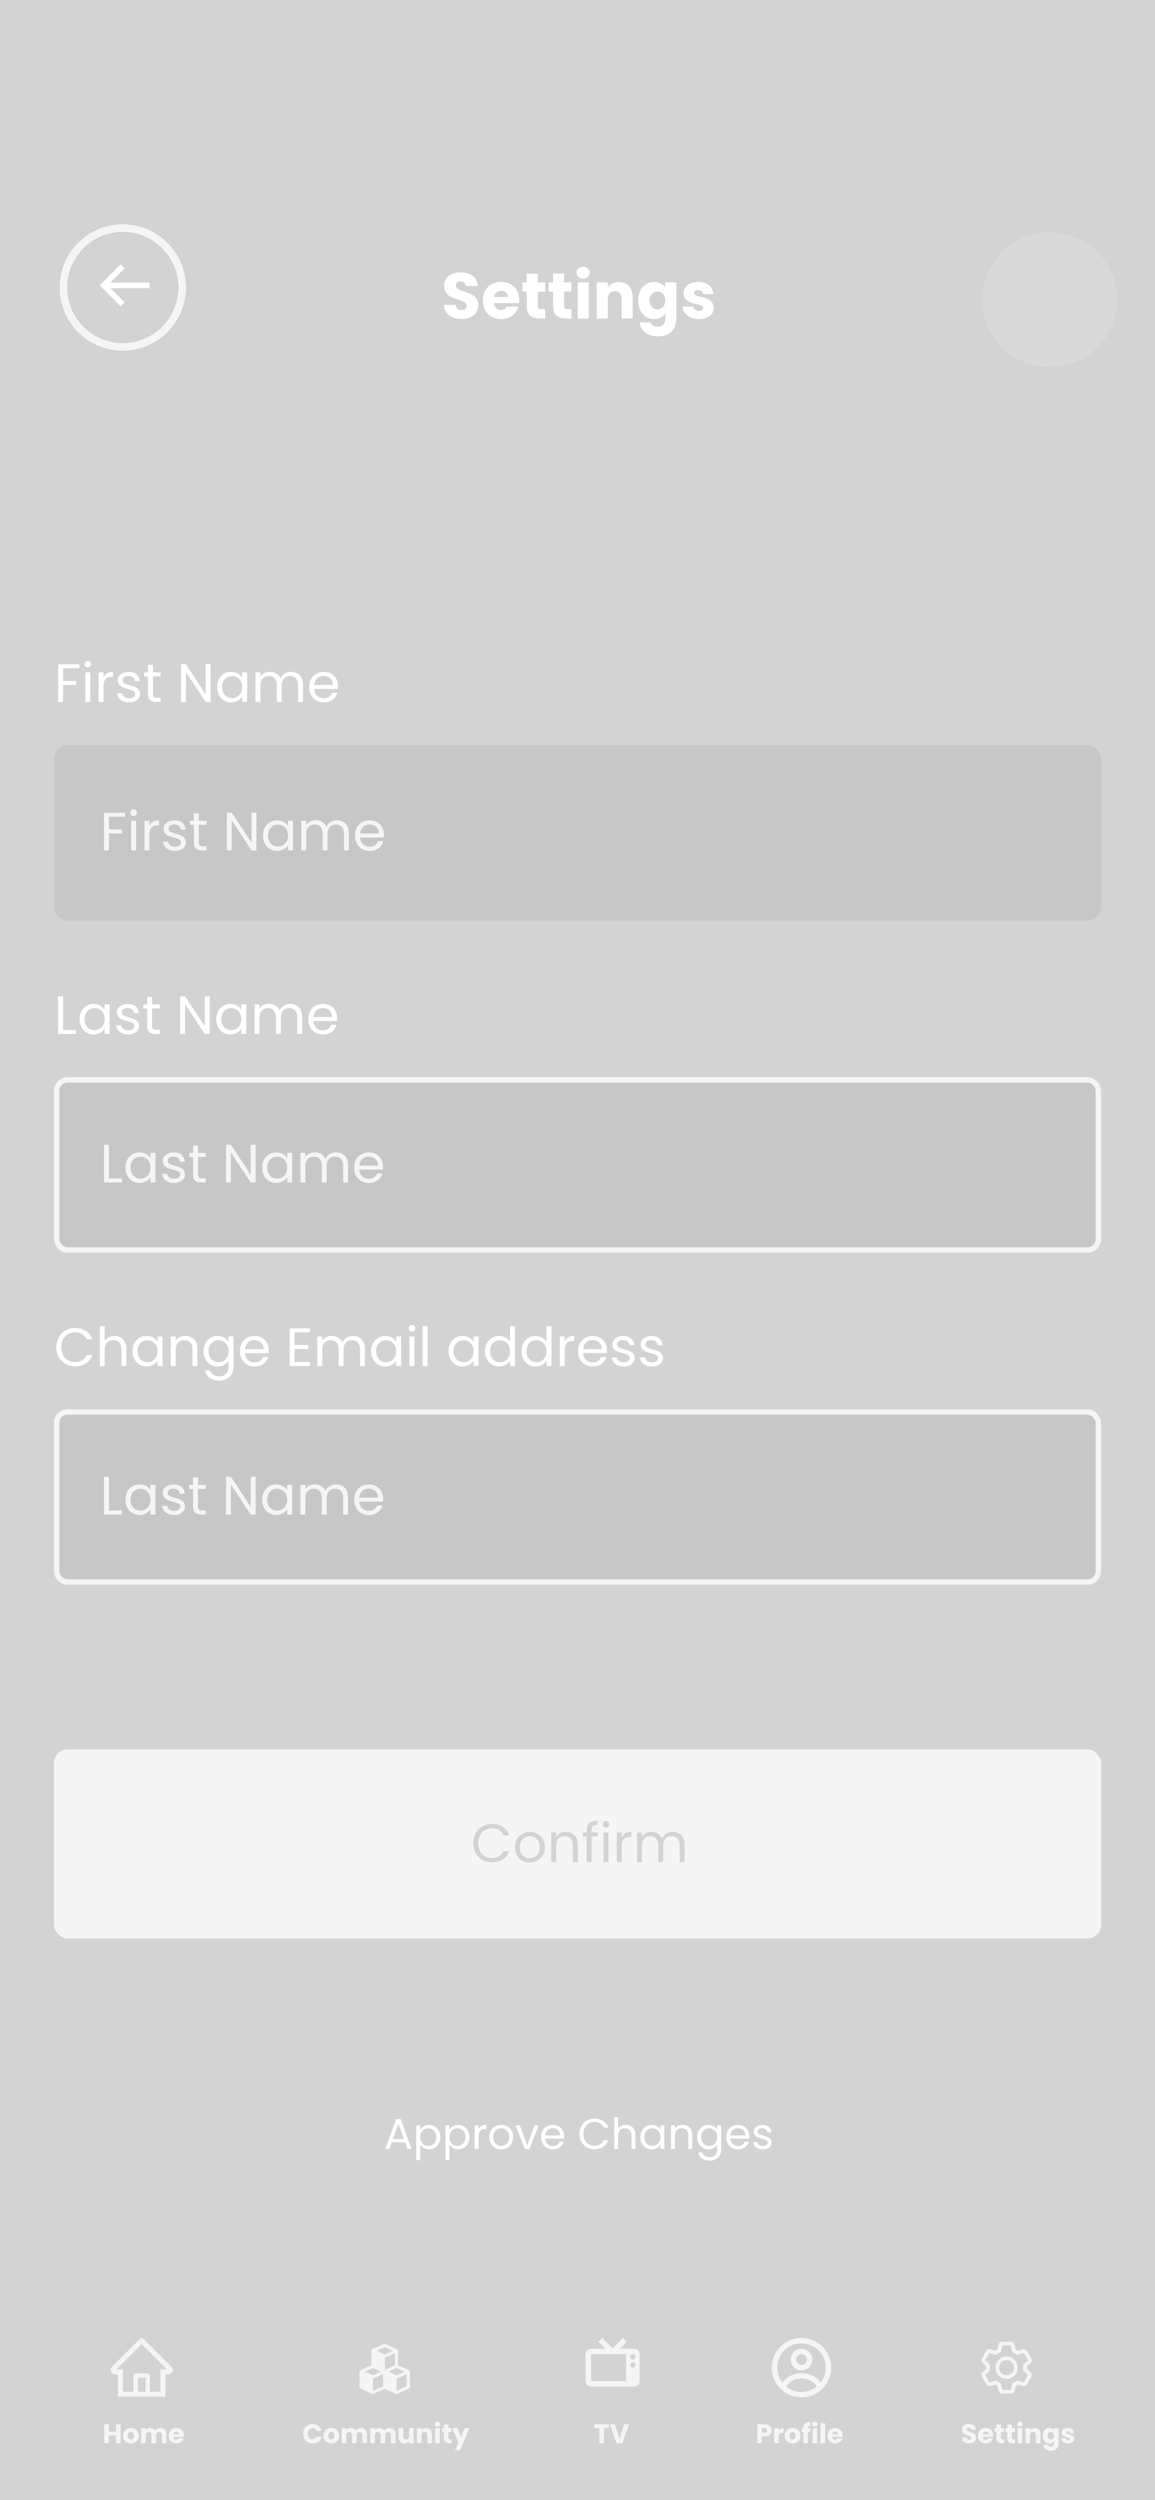 <svg width="428" height="926" viewBox="0 0 428 926" fill="none" xmlns="http://www.w3.org/2000/svg">
<rect width="428" height="926" fill="#D3D3D3"/>
<rect x="20" y="648" width="388" height="70" rx="5" fill="#F5F5F5"/>
<path d="M175.356 682.738C175.356 686.918 178.416 689.838 182.316 689.838C185.336 689.838 187.736 688.338 188.776 685.658H186.596C185.836 687.318 184.356 688.258 182.316 688.258C179.396 688.258 177.216 686.138 177.216 682.738C177.216 679.318 179.396 677.198 182.316 677.198C184.356 677.198 185.836 678.138 186.596 679.818H188.776C187.736 677.118 185.336 675.598 182.316 675.598C178.416 675.598 175.356 678.558 175.356 682.738ZM201.885 684.218C201.885 680.758 199.465 678.578 196.345 678.578C193.245 678.578 190.805 680.758 190.805 684.218C190.805 687.698 193.165 689.898 196.265 689.898C199.385 689.898 201.885 687.698 201.885 684.218ZM192.665 684.218C192.665 681.458 194.405 680.158 196.325 680.158C198.205 680.158 200.025 681.458 200.025 684.218C200.025 686.998 198.165 688.298 196.265 688.298C194.365 688.298 192.665 686.998 192.665 684.218ZM212.298 689.718H214.098V683.258C214.098 680.118 212.158 678.558 209.618 678.558C208.138 678.558 206.818 679.178 206.098 680.318V678.758H204.278V689.718H206.098V683.658C206.098 681.298 207.378 680.138 209.238 680.138C211.078 680.138 212.298 681.278 212.298 683.518V689.718ZM217.411 689.718H219.231V680.258H221.531V678.758H219.231V677.978C219.231 676.558 219.771 675.958 221.411 675.958V674.438C218.611 674.438 217.411 675.538 217.411 677.978V678.758H215.991V680.258H217.411V689.718ZM223.653 689.718H225.473V678.758H223.653V689.718ZM224.593 676.978C225.253 676.978 225.793 676.438 225.793 675.738C225.793 675.038 225.253 674.498 224.593 674.498C223.893 674.498 223.353 675.038 223.353 675.738C223.353 676.438 223.893 676.978 224.593 676.978ZM230.395 683.758C230.395 681.218 231.715 680.438 233.455 680.438H233.935V678.558C232.195 678.558 231.015 679.318 230.395 680.538V678.758H228.575V689.718H230.395V683.758ZM251.856 689.718H253.656V683.258C253.656 680.118 251.716 678.558 249.216 678.558C247.536 678.558 245.976 679.418 245.336 680.998C244.616 679.358 243.116 678.558 241.316 678.558C239.876 678.558 238.576 679.178 237.856 680.338V678.758H236.036V689.718H237.856V683.678C237.856 681.318 239.116 680.138 240.956 680.138C242.756 680.138 243.956 681.278 243.956 683.518V689.718H245.756V683.678C245.756 681.318 247.016 680.138 248.856 680.138C250.656 680.138 251.856 681.278 251.856 683.518V689.718Z" fill="#D3D3D3"/>
<path d="M29.42 246.06V247.54H23.36V252.24H28.28V253.72H23.36V260H21.54V246.06H29.42ZM32.558 247.26C32.212 247.26 31.918 247.14 31.678 246.9C31.438 246.66 31.318 246.367 31.318 246.02C31.318 245.673 31.438 245.38 31.678 245.14C31.918 244.9 32.212 244.78 32.558 244.78C32.892 244.78 33.172 244.9 33.398 245.14C33.638 245.38 33.758 245.673 33.758 246.02C33.758 246.367 33.638 246.66 33.398 246.9C33.172 247.14 32.892 247.26 32.558 247.26ZM33.438 249.04V260H31.618V249.04H33.438ZM38.36 250.82C38.68 250.193 39.133 249.707 39.72 249.36C40.32 249.013 41.047 248.84 41.9 248.84V250.72H41.42C39.38 250.72 38.36 251.827 38.36 254.04V260H36.54V249.04H38.36V250.82ZM47.881 260.18C47.041 260.18 46.288 260.04 45.621 259.76C44.954 259.467 44.428 259.067 44.041 258.56C43.654 258.04 43.441 257.447 43.401 256.78H45.281C45.334 257.327 45.588 257.773 46.041 258.12C46.508 258.467 47.114 258.64 47.861 258.64C48.554 258.64 49.101 258.487 49.501 258.18C49.901 257.873 50.101 257.487 50.101 257.02C50.101 256.54 49.888 256.187 49.461 255.96C49.034 255.72 48.374 255.487 47.481 255.26C46.668 255.047 46.001 254.833 45.481 254.62C44.974 254.393 44.534 254.067 44.161 253.64C43.801 253.2 43.621 252.627 43.621 251.92C43.621 251.36 43.788 250.847 44.121 250.38C44.454 249.913 44.928 249.547 45.541 249.28C46.154 249 46.854 248.86 47.641 248.86C48.854 248.86 49.834 249.167 50.581 249.78C51.328 250.393 51.728 251.233 51.781 252.3H49.961C49.921 251.727 49.688 251.267 49.261 250.92C48.848 250.573 48.288 250.4 47.581 250.4C46.928 250.4 46.408 250.54 46.021 250.82C45.634 251.1 45.441 251.467 45.441 251.92C45.441 252.28 45.554 252.58 45.781 252.82C46.021 253.047 46.314 253.233 46.661 253.38C47.021 253.513 47.514 253.667 48.141 253.84C48.928 254.053 49.568 254.267 50.061 254.48C50.554 254.68 50.974 254.987 51.321 255.4C51.681 255.813 51.868 256.353 51.881 257.02C51.881 257.62 51.714 258.16 51.381 258.64C51.048 259.12 50.574 259.5 49.961 259.78C49.361 260.047 48.668 260.18 47.881 260.18ZM56.67 250.54V257C56.67 257.533 56.783 257.913 57.01 258.14C57.237 258.353 57.63 258.46 58.19 258.46H59.53V260H57.89C56.877 260 56.117 259.767 55.61 259.3C55.103 258.833 54.85 258.067 54.85 257V250.54H53.43V249.04H54.85V246.28H56.67V249.04H59.53V250.54H56.67ZM78.027 260H76.207L68.887 248.9V260H67.067V246.04H68.887L76.207 257.12V246.04H78.027V260ZM80.45 254.48C80.45 253.36 80.677 252.38 81.13 251.54C81.583 250.687 82.203 250.027 82.99 249.56C83.79 249.093 84.677 248.86 85.65 248.86C86.61 248.86 87.443 249.067 88.15 249.48C88.856 249.893 89.383 250.413 89.73 251.04V249.04H91.57V260H89.73V257.96C89.37 258.6 88.83 259.133 88.11 259.56C87.403 259.973 86.576 260.18 85.63 260.18C84.656 260.18 83.776 259.94 82.99 259.46C82.203 258.98 81.583 258.307 81.13 257.44C80.677 256.573 80.45 255.587 80.45 254.48ZM89.73 254.5C89.73 253.673 89.563 252.953 89.23 252.34C88.897 251.727 88.443 251.26 87.87 250.94C87.31 250.607 86.69 250.44 86.01 250.44C85.33 250.44 84.71 250.6 84.15 250.92C83.59 251.24 83.143 251.707 82.81 252.32C82.477 252.933 82.31 253.653 82.31 254.48C82.31 255.32 82.477 256.053 82.81 256.68C83.143 257.293 83.59 257.767 84.15 258.1C84.71 258.42 85.33 258.58 86.01 258.58C86.69 258.58 87.31 258.42 87.87 258.1C88.443 257.767 88.897 257.293 89.23 256.68C89.563 256.053 89.73 255.327 89.73 254.5ZM107.825 248.84C108.679 248.84 109.439 249.02 110.105 249.38C110.772 249.727 111.299 250.253 111.685 250.96C112.072 251.667 112.265 252.527 112.265 253.54V260H110.465V253.8C110.465 252.707 110.192 251.873 109.645 251.3C109.112 250.713 108.385 250.42 107.465 250.42C106.519 250.42 105.765 250.727 105.205 251.34C104.645 251.94 104.365 252.813 104.365 253.96V260H102.565V253.8C102.565 252.707 102.292 251.873 101.745 251.3C101.212 250.713 100.485 250.42 99.566 250.42C98.619 250.42 97.865 250.727 97.305 251.34C96.746 251.94 96.466 252.813 96.466 253.96V260H94.645V249.04H96.466V250.62C96.826 250.047 97.305 249.607 97.906 249.3C98.519 248.993 99.192 248.84 99.925 248.84C100.845 248.84 101.659 249.047 102.365 249.46C103.072 249.873 103.599 250.48 103.945 251.28C104.252 250.507 104.759 249.907 105.465 249.48C106.172 249.053 106.959 248.84 107.825 248.84ZM125.251 254.1C125.251 254.447 125.231 254.813 125.191 255.2H116.431C116.498 256.28 116.864 257.127 117.531 257.74C118.211 258.34 119.031 258.64 119.991 258.64C120.778 258.64 121.431 258.46 121.951 258.1C122.484 257.727 122.858 257.233 123.071 256.62H125.031C124.738 257.673 124.151 258.533 123.271 259.2C122.391 259.853 121.298 260.18 119.991 260.18C118.951 260.18 118.018 259.947 117.191 259.48C116.378 259.013 115.738 258.353 115.271 257.5C114.804 256.633 114.571 255.633 114.571 254.5C114.571 253.367 114.798 252.373 115.251 251.52C115.704 250.667 116.338 250.013 117.151 249.56C117.978 249.093 118.924 248.86 119.991 248.86C121.031 248.86 121.951 249.087 122.751 249.54C123.551 249.993 124.164 250.62 124.591 251.42C125.031 252.207 125.251 253.1 125.251 254.1ZM123.371 253.72C123.371 253.027 123.218 252.433 122.911 251.94C122.604 251.433 122.184 251.053 121.651 250.8C121.131 250.533 120.551 250.4 119.911 250.4C118.991 250.4 118.204 250.693 117.551 251.28C116.911 251.867 116.544 252.68 116.451 253.72H123.371Z" fill="white"/>
<rect x="20" y="276" width="388" height="65" rx="5" fill="#A9A9A9" fill-opacity="0.28"/>
<path d="M38.54 315H40.36V308.72H45.28V307.24H40.36V302.54H46.42V301.06H38.54V315ZM48.618 315H50.438V304.04H48.618V315ZM49.558 302.26C50.218 302.26 50.758 301.72 50.758 301.02C50.758 300.32 50.218 299.78 49.558 299.78C48.858 299.78 48.318 300.32 48.318 301.02C48.318 301.72 48.858 302.26 49.558 302.26ZM55.36 309.04C55.36 306.5 56.68 305.72 58.42 305.72H58.9V303.84C57.16 303.84 55.98 304.6 55.36 305.82V304.04H53.54V315H55.36V309.04ZM68.881 312.02C68.801 308.1 62.441 309.52 62.441 306.92C62.441 306.04 63.241 305.4 64.581 305.4C66.041 305.4 66.881 306.2 66.961 307.3H68.781C68.661 305.16 67.061 303.86 64.641 303.86C62.201 303.86 60.621 305.24 60.621 306.92C60.621 311 67.101 309.58 67.101 312.02C67.101 312.92 66.301 313.64 64.861 313.64C63.321 313.64 62.381 312.84 62.281 311.78H60.401C60.521 313.78 62.321 315.18 64.881 315.18C67.301 315.18 68.881 313.82 68.881 312.02ZM71.85 312C71.85 314.2 72.95 315 74.89 315H76.53V313.46H75.19C74.07 313.46 73.67 313.08 73.67 312V305.54H76.53V304.04H73.67V301.28H71.85V304.04H70.43V305.54H71.85V312ZM93.207 301.04V312.12L85.887 301.04H84.067V315H85.887V303.9L93.207 315H95.027V301.04H93.207ZM97.45 309.48C97.45 312.88 99.71 315.18 102.63 315.18C104.65 315.18 106.07 314.14 106.73 312.96V315H108.57V304.04H106.73V306.04C106.09 304.9 104.69 303.86 102.65 303.86C99.71 303.86 97.45 306.06 97.45 309.48ZM106.73 309.5C106.73 312.08 105.01 313.58 103.01 313.58C101.01 313.58 99.31 312.06 99.31 309.48C99.31 306.9 101.01 305.44 103.01 305.44C105.01 305.44 106.73 306.96 106.73 309.5ZM127.465 315H129.265V308.54C129.265 305.4 127.325 303.84 124.825 303.84C123.145 303.84 121.585 304.7 120.945 306.28C120.225 304.64 118.725 303.84 116.925 303.84C115.485 303.84 114.185 304.46 113.465 305.62V304.04H111.645V315H113.465V308.96C113.465 306.6 114.725 305.42 116.565 305.42C118.365 305.42 119.565 306.56 119.565 308.8V315H121.365V308.96C121.365 306.6 122.625 305.42 124.465 305.42C126.265 305.42 127.465 306.56 127.465 308.8V315ZM136.911 305.4C138.791 305.4 140.391 306.58 140.371 308.72H133.451C133.651 306.58 135.131 305.4 136.911 305.4ZM142.031 311.62H140.071C139.671 312.8 138.631 313.64 136.991 313.64C135.131 313.64 133.571 312.42 133.431 310.2H142.191C142.231 309.82 142.251 309.5 142.251 309.1C142.251 306.1 140.171 303.86 136.991 303.86C133.791 303.86 131.571 306.04 131.571 309.5C131.571 312.98 133.871 315.18 136.991 315.18C139.711 315.18 141.471 313.62 142.031 311.62Z" fill="#F5F5F5"/>
<rect x="21" y="400" width="386" height="63" rx="4" fill="#A9A9A9" fill-opacity="0.28" stroke="#F5F5F5" stroke-width="2"/>
<path d="M38.54 424.06V438H45.24V436.52H40.36V424.06H38.54ZM46.493 432.48C46.493 435.88 48.753 438.18 51.673 438.18C53.693 438.18 55.113 437.14 55.773 435.96V438H57.613V427.04H55.773V429.04C55.133 427.9 53.733 426.86 51.693 426.86C48.753 426.86 46.493 429.06 46.493 432.48ZM55.773 432.5C55.773 435.08 54.053 436.58 52.053 436.58C50.053 436.58 48.353 435.06 48.353 432.48C48.353 429.9 50.053 428.44 52.053 428.44C54.053 428.44 55.773 429.96 55.773 432.5ZM68.568 435.02C68.488 431.1 62.128 432.52 62.128 429.92C62.128 429.04 62.928 428.4 64.268 428.4C65.728 428.4 66.568 429.2 66.648 430.3H68.468C68.348 428.16 66.748 426.86 64.328 426.86C61.888 426.86 60.308 428.24 60.308 429.92C60.308 434 66.788 432.58 66.788 435.02C66.788 435.92 65.988 436.64 64.548 436.64C63.008 436.64 62.068 435.84 61.968 434.78H60.088C60.208 436.78 62.008 438.18 64.568 438.18C66.988 438.18 68.568 436.82 68.568 435.02ZM71.538 435C71.538 437.2 72.638 438 74.578 438H76.218V436.46H74.878C73.758 436.46 73.358 436.08 73.358 435V428.54H76.218V427.04H73.358V424.28H71.538V427.04H70.118V428.54H71.538V435ZM92.895 424.04V435.12L85.575 424.04H83.755V438H85.575V426.9L92.895 438H94.715V424.04H92.895ZM97.137 432.48C97.137 435.88 99.397 438.18 102.317 438.18C104.337 438.18 105.757 437.14 106.417 435.96V438H108.257V427.04H106.417V429.04C105.777 427.9 104.377 426.86 102.337 426.86C99.397 426.86 97.137 429.06 97.137 432.48ZM106.417 432.5C106.417 435.08 104.697 436.58 102.697 436.58C100.697 436.58 98.997 435.06 98.997 432.48C98.997 429.9 100.697 428.44 102.697 428.44C104.697 428.44 106.417 429.96 106.417 432.5ZM127.153 438H128.953V431.54C128.953 428.4 127.013 426.84 124.513 426.84C122.833 426.84 121.273 427.7 120.633 429.28C119.913 427.64 118.413 426.84 116.613 426.84C115.173 426.84 113.873 427.46 113.153 428.62V427.04H111.333V438H113.153V431.96C113.153 429.6 114.413 428.42 116.253 428.42C118.053 428.42 119.253 429.56 119.253 431.8V438H121.053V431.96C121.053 429.6 122.313 428.42 124.153 428.42C125.953 428.42 127.153 429.56 127.153 431.8V438ZM136.598 428.4C138.478 428.4 140.078 429.58 140.058 431.72H133.138C133.338 429.58 134.818 428.4 136.598 428.4ZM141.718 434.62H139.758C139.358 435.8 138.318 436.64 136.678 436.64C134.818 436.64 133.258 435.42 133.118 433.2H141.878C141.918 432.82 141.938 432.5 141.938 432.1C141.938 429.1 139.858 426.86 136.678 426.86C133.478 426.86 131.258 429.04 131.258 432.5C131.258 435.98 133.558 438.18 136.678 438.18C139.398 438.18 141.158 436.62 141.718 434.62Z" fill="#F5F5F5"/>
<path d="M23.36 381.52H28.24V383H21.54V369.06H23.36V381.52ZM29.493 377.48C29.493 376.36 29.72 375.38 30.173 374.54C30.626 373.687 31.246 373.027 32.033 372.56C32.833 372.093 33.719 371.86 34.693 371.86C35.653 371.86 36.486 372.067 37.193 372.48C37.9 372.893 38.426 373.413 38.773 374.04V372.04H40.613V383H38.773V380.96C38.413 381.6 37.873 382.133 37.153 382.56C36.446 382.973 35.62 383.18 34.673 383.18C33.7 383.18 32.819 382.94 32.033 382.46C31.246 381.98 30.626 381.307 30.173 380.44C29.72 379.573 29.493 378.587 29.493 377.48ZM38.773 377.5C38.773 376.673 38.606 375.953 38.273 375.34C37.94 374.727 37.486 374.26 36.913 373.94C36.353 373.607 35.733 373.44 35.053 373.44C34.373 373.44 33.753 373.6 33.193 373.92C32.633 374.24 32.186 374.707 31.853 375.32C31.52 375.933 31.353 376.653 31.353 377.48C31.353 378.32 31.52 379.053 31.853 379.68C32.186 380.293 32.633 380.767 33.193 381.1C33.753 381.42 34.373 381.58 35.053 381.58C35.733 381.58 36.353 381.42 36.913 381.1C37.486 380.767 37.94 380.293 38.273 379.68C38.606 379.053 38.773 378.327 38.773 377.5ZM47.568 383.18C46.728 383.18 45.975 383.04 45.308 382.76C44.642 382.467 44.115 382.067 43.728 381.56C43.342 381.04 43.128 380.447 43.088 379.78H44.968C45.022 380.327 45.275 380.773 45.728 381.12C46.195 381.467 46.802 381.64 47.548 381.64C48.242 381.64 48.788 381.487 49.188 381.18C49.588 380.873 49.788 380.487 49.788 380.02C49.788 379.54 49.575 379.187 49.148 378.96C48.722 378.72 48.062 378.487 47.168 378.26C46.355 378.047 45.688 377.833 45.168 377.62C44.662 377.393 44.222 377.067 43.848 376.64C43.488 376.2 43.308 375.627 43.308 374.92C43.308 374.36 43.475 373.847 43.808 373.38C44.142 372.913 44.615 372.547 45.228 372.28C45.842 372 46.542 371.86 47.328 371.86C48.542 371.86 49.522 372.167 50.268 372.78C51.015 373.393 51.415 374.233 51.468 375.3H49.648C49.608 374.727 49.375 374.267 48.948 373.92C48.535 373.573 47.975 373.4 47.268 373.4C46.615 373.4 46.095 373.54 45.708 373.82C45.322 374.1 45.128 374.467 45.128 374.92C45.128 375.28 45.242 375.58 45.468 375.82C45.708 376.047 46.002 376.233 46.348 376.38C46.708 376.513 47.202 376.667 47.828 376.84C48.615 377.053 49.255 377.267 49.748 377.48C50.242 377.68 50.662 377.987 51.008 378.4C51.368 378.813 51.555 379.353 51.568 380.02C51.568 380.62 51.402 381.16 51.068 381.64C50.735 382.12 50.262 382.5 49.648 382.78C49.048 383.047 48.355 383.18 47.568 383.18ZM56.358 373.54V380C56.358 380.533 56.471 380.913 56.698 381.14C56.924 381.353 57.318 381.46 57.878 381.46H59.218V383H57.578C56.564 383 55.804 382.767 55.298 382.3C54.791 381.833 54.538 381.067 54.538 380V373.54H53.118V372.04H54.538V369.28H56.358V372.04H59.218V373.54H56.358ZM77.715 383H75.895L68.575 371.9V383H66.755V369.04H68.575L75.895 380.12V369.04H77.715V383ZM80.137 377.48C80.137 376.36 80.364 375.38 80.817 374.54C81.271 373.687 81.891 373.027 82.677 372.56C83.477 372.093 84.364 371.86 85.337 371.86C86.297 371.86 87.131 372.067 87.837 372.48C88.544 372.893 89.071 373.413 89.417 374.04V372.04H91.257V383H89.417V380.96C89.057 381.6 88.517 382.133 87.797 382.56C87.091 382.973 86.264 383.18 85.317 383.18C84.344 383.18 83.464 382.94 82.677 382.46C81.891 381.98 81.271 381.307 80.817 380.44C80.364 379.573 80.137 378.587 80.137 377.48ZM89.417 377.5C89.417 376.673 89.251 375.953 88.917 375.34C88.584 374.727 88.131 374.26 87.557 373.94C86.997 373.607 86.377 373.44 85.697 373.44C85.017 373.44 84.397 373.6 83.837 373.92C83.277 374.24 82.831 374.707 82.497 375.32C82.164 375.933 81.997 376.653 81.997 377.48C81.997 378.32 82.164 379.053 82.497 379.68C82.831 380.293 83.277 380.767 83.837 381.1C84.397 381.42 85.017 381.58 85.697 381.58C86.377 381.58 86.997 381.42 87.557 381.1C88.131 380.767 88.584 380.293 88.917 379.68C89.251 379.053 89.417 378.327 89.417 377.5ZM107.513 371.84C108.366 371.84 109.126 372.02 109.793 372.38C110.46 372.727 110.986 373.253 111.373 373.96C111.76 374.667 111.953 375.527 111.953 376.54V383H110.153V376.8C110.153 375.707 109.88 374.873 109.333 374.3C108.8 373.713 108.073 373.42 107.153 373.42C106.206 373.42 105.453 373.727 104.893 374.34C104.333 374.94 104.053 375.813 104.053 376.96V383H102.253V376.8C102.253 375.707 101.98 374.873 101.433 374.3C100.9 373.713 100.173 373.42 99.253 373.42C98.306 373.42 97.553 373.727 96.993 374.34C96.433 374.94 96.153 375.813 96.153 376.96V383H94.333V372.04H96.153V373.62C96.513 373.047 96.993 372.607 97.593 372.3C98.206 371.993 98.88 371.84 99.613 371.84C100.533 371.84 101.346 372.047 102.053 372.46C102.76 372.873 103.286 373.48 103.633 374.28C103.94 373.507 104.446 372.907 105.153 372.48C105.86 372.053 106.646 371.84 107.513 371.84ZM124.938 377.1C124.938 377.447 124.918 377.813 124.878 378.2H116.118C116.185 379.28 116.552 380.127 117.218 380.74C117.898 381.34 118.718 381.64 119.678 381.64C120.465 381.64 121.118 381.46 121.638 381.1C122.172 380.727 122.545 380.233 122.758 379.62H124.718C124.425 380.673 123.838 381.533 122.958 382.2C122.078 382.853 120.985 383.18 119.678 383.18C118.638 383.18 117.705 382.947 116.878 382.48C116.065 382.013 115.425 381.353 114.958 380.5C114.492 379.633 114.258 378.633 114.258 377.5C114.258 376.367 114.485 375.373 114.938 374.52C115.392 373.667 116.025 373.013 116.838 372.56C117.665 372.093 118.612 371.86 119.678 371.86C120.718 371.86 121.638 372.087 122.438 372.54C123.238 372.993 123.852 373.62 124.278 374.42C124.718 375.207 124.938 376.1 124.938 377.1ZM123.058 376.72C123.058 376.027 122.905 375.433 122.598 374.94C122.292 374.433 121.872 374.053 121.338 373.8C120.818 373.533 120.238 373.4 119.598 373.4C118.678 373.4 117.892 373.693 117.238 374.28C116.598 374.867 116.232 375.68 116.138 376.72H123.058Z" fill="white"/>
<path d="M150.074 793.52H145.21L144.314 796H142.778L146.81 784.912H148.49L152.506 796H150.97L150.074 793.52ZM149.658 792.336L147.642 786.704L145.626 792.336H149.658ZM155.719 788.848C156.007 788.347 156.434 787.931 156.999 787.6C157.575 787.259 158.242 787.088 158.999 787.088C159.778 787.088 160.482 787.275 161.111 787.648C161.751 788.021 162.253 788.549 162.615 789.232C162.978 789.904 163.159 790.688 163.159 791.584C163.159 792.469 162.978 793.259 162.615 793.952C162.253 794.645 161.751 795.184 161.111 795.568C160.482 795.952 159.778 796.144 158.999 796.144C158.253 796.144 157.591 795.979 157.015 795.648C156.45 795.307 156.018 794.885 155.719 794.384V800.16H154.263V787.232H155.719V788.848ZM161.671 791.584C161.671 790.923 161.538 790.347 161.271 789.856C161.005 789.365 160.642 788.992 160.183 788.736C159.735 788.48 159.239 788.352 158.695 788.352C158.162 788.352 157.666 788.485 157.207 788.752C156.759 789.008 156.397 789.387 156.119 789.888C155.853 790.379 155.719 790.949 155.719 791.6C155.719 792.261 155.853 792.843 156.119 793.344C156.397 793.835 156.759 794.213 157.207 794.48C157.666 794.736 158.162 794.864 158.695 794.864C159.239 794.864 159.735 794.736 160.183 794.48C160.642 794.213 161.005 793.835 161.271 793.344C161.538 792.843 161.671 792.256 161.671 791.584ZM166.532 788.848C166.82 788.347 167.246 787.931 167.812 787.6C168.388 787.259 169.054 787.088 169.812 787.088C170.59 787.088 171.294 787.275 171.924 787.648C172.564 788.021 173.065 788.549 173.428 789.232C173.79 789.904 173.972 790.688 173.972 791.584C173.972 792.469 173.79 793.259 173.428 793.952C173.065 794.645 172.564 795.184 171.924 795.568C171.294 795.952 170.59 796.144 169.812 796.144C169.065 796.144 168.404 795.979 167.828 795.648C167.262 795.307 166.83 794.885 166.532 794.384V800.16H165.076V787.232H166.532V788.848ZM172.484 791.584C172.484 790.923 172.35 790.347 172.084 789.856C171.817 789.365 171.454 788.992 170.996 788.736C170.548 788.48 170.052 788.352 169.508 788.352C168.974 788.352 168.478 788.485 168.02 788.752C167.572 789.008 167.209 789.387 166.932 789.888C166.665 790.379 166.532 790.949 166.532 791.6C166.532 792.261 166.665 792.843 166.932 793.344C167.209 793.835 167.572 794.213 168.02 794.48C168.478 794.736 168.974 794.864 169.508 794.864C170.052 794.864 170.548 794.736 170.996 794.48C171.454 794.213 171.817 793.835 172.084 793.344C172.35 792.843 172.484 792.256 172.484 791.584ZM177.344 788.656C177.6 788.155 177.963 787.765 178.432 787.488C178.912 787.211 179.494 787.072 180.176 787.072V788.576H179.792C178.16 788.576 177.344 789.461 177.344 791.232V796H175.888V787.232H177.344V788.656ZM185.681 796.144C184.86 796.144 184.113 795.957 183.441 795.584C182.78 795.211 182.257 794.683 181.873 794C181.5 793.307 181.313 792.507 181.313 791.6C181.313 790.704 181.505 789.915 181.889 789.232C182.284 788.539 182.817 788.011 183.489 787.648C184.161 787.275 184.913 787.088 185.745 787.088C186.577 787.088 187.329 787.275 188.001 787.648C188.673 788.011 189.201 788.533 189.585 789.216C189.98 789.899 190.177 790.693 190.177 791.6C190.177 792.507 189.974 793.307 189.569 794C189.174 794.683 188.636 795.211 187.953 795.584C187.27 795.957 186.513 796.144 185.681 796.144ZM185.681 794.864C186.204 794.864 186.694 794.741 187.153 794.496C187.612 794.251 187.98 793.883 188.257 793.392C188.545 792.901 188.689 792.304 188.689 791.6C188.689 790.896 188.55 790.299 188.273 789.808C187.996 789.317 187.633 788.955 187.185 788.72C186.737 788.475 186.252 788.352 185.729 788.352C185.196 788.352 184.705 788.475 184.257 788.72C183.82 788.955 183.468 789.317 183.201 789.808C182.934 790.299 182.801 790.896 182.801 791.6C182.801 792.315 182.929 792.917 183.185 793.408C183.452 793.899 183.804 794.267 184.241 794.512C184.678 794.747 185.158 794.864 185.681 794.864ZM195.355 794.656L198.075 787.232H199.627L196.187 796H194.491L191.051 787.232H192.619L195.355 794.656ZM209.06 791.28C209.06 791.557 209.044 791.851 209.012 792.16H202.004C202.057 793.024 202.351 793.701 202.884 794.192C203.428 794.672 204.084 794.912 204.852 794.912C205.481 794.912 206.004 794.768 206.42 794.48C206.847 794.181 207.145 793.787 207.316 793.296H208.884C208.649 794.139 208.18 794.827 207.476 795.36C206.772 795.883 205.897 796.144 204.852 796.144C204.02 796.144 203.273 795.957 202.612 795.584C201.961 795.211 201.449 794.683 201.076 794C200.703 793.307 200.516 792.507 200.516 791.6C200.516 790.693 200.697 789.899 201.06 789.216C201.423 788.533 201.929 788.011 202.58 787.648C203.241 787.275 203.999 787.088 204.852 787.088C205.684 787.088 206.42 787.269 207.06 787.632C207.7 787.995 208.191 788.496 208.532 789.136C208.884 789.765 209.06 790.48 209.06 791.28ZM207.556 790.976C207.556 790.421 207.433 789.947 207.188 789.552C206.943 789.147 206.607 788.843 206.18 788.64C205.764 788.427 205.3 788.32 204.788 788.32C204.052 788.32 203.423 788.555 202.9 789.024C202.388 789.493 202.095 790.144 202.02 790.976H207.556ZM214.704 790.416C214.704 789.328 214.949 788.352 215.44 787.488C215.93 786.613 216.597 785.931 217.44 785.44C218.293 784.949 219.237 784.704 220.272 784.704C221.488 784.704 222.549 784.997 223.456 785.584C224.362 786.171 225.024 787.003 225.44 788.08H223.696C223.386 787.408 222.938 786.891 222.352 786.528C221.776 786.165 221.082 785.984 220.272 785.984C219.493 785.984 218.794 786.165 218.176 786.528C217.557 786.891 217.072 787.408 216.72 788.08C216.368 788.741 216.192 789.52 216.192 790.416C216.192 791.301 216.368 792.08 216.72 792.752C217.072 793.413 217.557 793.925 218.176 794.288C218.794 794.651 219.493 794.832 220.272 794.832C221.082 794.832 221.776 794.656 222.352 794.304C222.938 793.941 223.386 793.424 223.696 792.752H225.44C225.024 793.819 224.362 794.645 223.456 795.232C222.549 795.808 221.488 796.096 220.272 796.096C219.237 796.096 218.293 795.856 217.44 795.376C216.597 794.885 215.93 794.208 215.44 793.344C214.949 792.48 214.704 791.504 214.704 790.416ZM231.959 787.072C232.62 787.072 233.218 787.216 233.751 787.504C234.284 787.781 234.7 788.203 234.999 788.768C235.308 789.333 235.463 790.021 235.463 790.832V796H234.023V791.04C234.023 790.165 233.804 789.499 233.367 789.04C232.93 788.571 232.332 788.336 231.575 788.336C230.807 788.336 230.194 788.576 229.735 789.056C229.287 789.536 229.063 790.235 229.063 791.152V796H227.607V784.16H229.063V788.48C229.351 788.032 229.746 787.685 230.247 787.44C230.759 787.195 231.33 787.072 231.959 787.072ZM237.297 791.584C237.297 790.688 237.479 789.904 237.841 789.232C238.204 788.549 238.7 788.021 239.329 787.648C239.969 787.275 240.679 787.088 241.457 787.088C242.225 787.088 242.892 787.253 243.457 787.584C244.023 787.915 244.444 788.331 244.721 788.832V787.232H246.193V796H244.721V794.368C244.433 794.88 244.001 795.307 243.425 795.648C242.86 795.979 242.199 796.144 241.441 796.144C240.663 796.144 239.959 795.952 239.329 795.568C238.7 795.184 238.204 794.645 237.841 793.952C237.479 793.259 237.297 792.469 237.297 791.584ZM244.721 791.6C244.721 790.939 244.588 790.363 244.321 789.872C244.055 789.381 243.692 789.008 243.233 788.752C242.785 788.485 242.289 788.352 241.745 788.352C241.201 788.352 240.705 788.48 240.257 788.736C239.809 788.992 239.452 789.365 239.185 789.856C238.919 790.347 238.785 790.923 238.785 791.584C238.785 792.256 238.919 792.843 239.185 793.344C239.452 793.835 239.809 794.213 240.257 794.48C240.705 794.736 241.201 794.864 241.745 794.864C242.289 794.864 242.785 794.736 243.233 794.48C243.692 794.213 244.055 793.835 244.321 793.344C244.588 792.843 244.721 792.261 244.721 791.6ZM252.926 787.072C253.993 787.072 254.857 787.397 255.518 788.048C256.179 788.688 256.51 789.616 256.51 790.832V796H255.07V791.04C255.07 790.165 254.851 789.499 254.414 789.04C253.977 788.571 253.379 788.336 252.622 788.336C251.854 788.336 251.241 788.576 250.782 789.056C250.334 789.536 250.11 790.235 250.11 791.152V796H248.654V787.232H250.11V788.48C250.398 788.032 250.787 787.685 251.278 787.44C251.779 787.195 252.329 787.072 252.926 787.072ZM262.504 787.088C263.262 787.088 263.923 787.253 264.488 787.584C265.064 787.915 265.491 788.331 265.768 788.832V787.232H267.24V796.192C267.24 796.992 267.07 797.701 266.728 798.32C266.387 798.949 265.896 799.44 265.256 799.792C264.627 800.144 263.891 800.32 263.048 800.32C261.896 800.32 260.936 800.048 260.168 799.504C259.4 798.96 258.947 798.219 258.808 797.28H260.248C260.408 797.813 260.739 798.24 261.24 798.56C261.742 798.891 262.344 799.056 263.048 799.056C263.848 799.056 264.499 798.805 265 798.304C265.512 797.803 265.768 797.099 265.768 796.192V794.352C265.48 794.864 265.054 795.291 264.488 795.632C263.923 795.973 263.262 796.144 262.504 796.144C261.726 796.144 261.016 795.952 260.376 795.568C259.747 795.184 259.251 794.645 258.888 793.952C258.526 793.259 258.344 792.469 258.344 791.584C258.344 790.688 258.526 789.904 258.888 789.232C259.251 788.549 259.747 788.021 260.376 787.648C261.016 787.275 261.726 787.088 262.504 787.088ZM265.768 791.6C265.768 790.939 265.635 790.363 265.368 789.872C265.102 789.381 264.739 789.008 264.28 788.752C263.832 788.485 263.336 788.352 262.792 788.352C262.248 788.352 261.752 788.48 261.304 788.736C260.856 788.992 260.499 789.365 260.232 789.856C259.966 790.347 259.832 790.923 259.832 791.584C259.832 792.256 259.966 792.843 260.232 793.344C260.499 793.835 260.856 794.213 261.304 794.48C261.752 794.736 262.248 794.864 262.792 794.864C263.336 794.864 263.832 794.736 264.28 794.48C264.739 794.213 265.102 793.835 265.368 793.344C265.635 792.843 265.768 792.261 265.768 791.6ZM277.701 791.28C277.701 791.557 277.685 791.851 277.653 792.16H270.645C270.698 793.024 270.991 793.701 271.525 794.192C272.069 794.672 272.725 794.912 273.493 794.912C274.122 794.912 274.645 794.768 275.061 794.48C275.487 794.181 275.786 793.787 275.957 793.296H277.525C277.29 794.139 276.821 794.827 276.117 795.36C275.413 795.883 274.538 796.144 273.493 796.144C272.661 796.144 271.914 795.957 271.253 795.584C270.602 795.211 270.09 794.683 269.717 794C269.343 793.307 269.157 792.507 269.157 791.6C269.157 790.693 269.338 789.899 269.701 789.216C270.063 788.533 270.57 788.011 271.221 787.648C271.882 787.275 272.639 787.088 273.493 787.088C274.325 787.088 275.061 787.269 275.701 787.632C276.341 787.995 276.831 788.496 277.173 789.136C277.525 789.765 277.701 790.48 277.701 791.28ZM276.197 790.976C276.197 790.421 276.074 789.947 275.829 789.552C275.583 789.147 275.247 788.843 274.821 788.64C274.405 788.427 273.941 788.32 273.429 788.32C272.693 788.32 272.063 788.555 271.541 789.024C271.029 789.493 270.735 790.144 270.661 790.976H276.197ZM282.727 796.144C282.055 796.144 281.452 796.032 280.919 795.808C280.385 795.573 279.964 795.253 279.655 794.848C279.345 794.432 279.175 793.957 279.143 793.424H280.647C280.689 793.861 280.892 794.219 281.255 794.496C281.628 794.773 282.113 794.912 282.711 794.912C283.265 794.912 283.703 794.789 284.023 794.544C284.343 794.299 284.503 793.989 284.503 793.616C284.503 793.232 284.332 792.949 283.991 792.768C283.649 792.576 283.121 792.389 282.407 792.208C281.756 792.037 281.223 791.867 280.807 791.696C280.401 791.515 280.049 791.253 279.751 790.912C279.463 790.56 279.319 790.101 279.319 789.536C279.319 789.088 279.452 788.677 279.719 788.304C279.985 787.931 280.364 787.637 280.855 787.424C281.345 787.2 281.905 787.088 282.535 787.088C283.505 787.088 284.289 787.333 284.887 787.824C285.484 788.315 285.804 788.987 285.847 789.84H284.391C284.359 789.381 284.172 789.013 283.831 788.736C283.5 788.459 283.052 788.32 282.487 788.32C281.964 788.32 281.548 788.432 281.239 788.656C280.929 788.88 280.775 789.173 280.775 789.536C280.775 789.824 280.865 790.064 281.047 790.256C281.239 790.437 281.473 790.587 281.751 790.704C282.039 790.811 282.433 790.933 282.935 791.072C283.564 791.243 284.076 791.413 284.471 791.584C284.865 791.744 285.201 791.989 285.479 792.32C285.767 792.651 285.916 793.083 285.927 793.616C285.927 794.096 285.793 794.528 285.527 794.912C285.26 795.296 284.881 795.6 284.391 795.824C283.911 796.037 283.356 796.144 282.727 796.144Z" fill="white"/>
<path d="M177.24 112.984C177.24 107.344 168.912 108.664 168.912 105.736C168.912 104.68 169.656 104.176 170.64 104.2C171.744 104.224 172.512 104.872 172.584 105.952H177.024C176.856 102.736 174.384 100.912 170.712 100.912C167.184 100.912 164.568 102.688 164.568 105.88C164.52 111.856 172.944 110.176 172.944 113.296C172.944 114.28 172.176 114.88 170.976 114.88C169.824 114.88 169.008 114.256 168.888 112.96H164.52C164.64 116.368 167.472 118.168 171.096 118.168C175.032 118.168 177.24 115.816 177.24 112.984ZM185.669 107.704C187.037 107.704 188.189 108.544 188.189 110.008H183.053C183.293 108.52 184.325 107.704 185.669 107.704ZM192.077 113.56H187.709C187.373 114.28 186.725 114.856 185.573 114.856C184.253 114.856 183.173 114.04 183.029 112.288H192.317C192.365 111.88 192.389 111.472 192.389 111.088C192.389 107.008 189.629 104.416 185.717 104.416C181.733 104.416 178.949 107.056 178.949 111.304C178.949 115.552 181.781 118.192 185.717 118.192C189.053 118.192 191.429 116.176 192.077 113.56ZM195.202 113.344C195.202 116.824 197.146 118 199.93 118H202.018V114.52H200.554C199.642 114.52 199.306 114.184 199.306 113.392V108.016H201.994V104.608H199.306V101.344H195.202V104.608H193.57V108.016H195.202V113.344ZM204.952 113.344C204.952 116.824 206.896 118 209.68 118H211.768V114.52H210.304C209.392 114.52 209.056 114.184 209.056 113.392V108.016H211.744V104.608H209.056V101.344H204.952V104.608H203.32V108.016H204.952V113.344ZM214.054 118H218.158V104.608H214.054V118ZM216.118 103.216C217.558 103.216 218.542 102.232 218.542 101.008C218.542 99.76 217.558 98.776 216.118 98.776C214.654 98.776 213.67 99.76 213.67 101.008C213.67 102.232 214.654 103.216 216.118 103.216ZM230.373 118H234.453V110.176C234.453 106.576 232.389 104.464 229.293 104.464C227.493 104.464 226.053 105.256 225.237 106.384V104.608H221.133V118H225.237V110.728C225.237 108.904 226.245 107.896 227.805 107.896C229.365 107.896 230.373 108.904 230.373 110.728V118ZM236.488 111.28C236.488 115.504 239.104 118.192 242.392 118.192C244.36 118.192 245.776 117.256 246.52 116.08V117.976C246.52 120.232 245.296 121.048 243.736 121.048C242.32 121.048 241.312 120.4 241.048 119.392H236.992C237.352 122.584 239.944 124.6 243.928 124.6C248.56 124.6 250.624 121.552 250.624 117.976V104.608H246.52V106.504C245.8 105.304 244.36 104.416 242.392 104.416C239.104 104.416 236.488 107.056 236.488 111.28ZM246.52 111.304C246.52 113.44 245.152 114.616 243.592 114.616C242.056 114.616 240.664 113.416 240.664 111.28C240.664 109.144 242.056 107.992 243.592 107.992C245.152 107.992 246.52 109.168 246.52 111.304ZM264.465 114.112C264.393 109.12 257.145 110.632 257.145 108.496C257.145 107.848 257.673 107.464 258.633 107.464C259.785 107.464 260.481 108.064 260.601 108.976H264.393C264.129 106.336 262.209 104.416 258.753 104.416C255.249 104.416 253.305 106.288 253.305 108.568C253.305 113.488 260.601 111.928 260.601 114.088C260.601 114.688 260.049 115.168 258.993 115.168C257.865 115.168 257.025 114.544 256.929 113.608H252.873C253.065 116.2 255.465 118.192 259.041 118.192C262.401 118.192 264.465 116.44 264.465 114.112Z" fill="white"/>
<circle cx="45.5" cy="106.5" r="22" stroke="#8C20BF" stroke-width="3"/>
<path d="M55.414 104.707H40.828L46.121 99.414L44.707 98L37 105.707L44.707 113.414L46.121 112L40.828 106.707H55.414V104.707Z" fill="white"/>
<circle cx="45.5" cy="106.5" r="22" stroke="#F5F5F5" stroke-width="3"/>
<path d="M55.414 104.707H40.828L46.121 99.414L44.707 98L37 105.707L44.707 113.414L46.121 112L40.828 106.707H55.414V104.707Z" fill="white"/>
<rect x="21" y="523" width="386" height="63" rx="4" fill="#A9A9A9" fill-opacity="0.28" stroke="#F5F5F5" stroke-width="2"/>
<path d="M38.54 547.06V561H45.24V559.52H40.36V547.06H38.54ZM46.493 555.48C46.493 558.88 48.753 561.18 51.673 561.18C53.693 561.18 55.113 560.14 55.773 558.96V561H57.613V550.04H55.773V552.04C55.133 550.9 53.733 549.86 51.693 549.86C48.753 549.86 46.493 552.06 46.493 555.48ZM55.773 555.5C55.773 558.08 54.053 559.58 52.053 559.58C50.053 559.58 48.353 558.06 48.353 555.48C48.353 552.9 50.053 551.44 52.053 551.44C54.053 551.44 55.773 552.96 55.773 555.5ZM68.568 558.02C68.488 554.1 62.128 555.52 62.128 552.92C62.128 552.04 62.928 551.4 64.268 551.4C65.728 551.4 66.568 552.2 66.648 553.3H68.468C68.348 551.16 66.748 549.86 64.328 549.86C61.888 549.86 60.308 551.24 60.308 552.92C60.308 557 66.788 555.58 66.788 558.02C66.788 558.92 65.988 559.64 64.548 559.64C63.008 559.64 62.068 558.84 61.968 557.78H60.088C60.208 559.78 62.008 561.18 64.568 561.18C66.988 561.18 68.568 559.82 68.568 558.02ZM71.538 558C71.538 560.2 72.638 561 74.578 561H76.218V559.46H74.878C73.758 559.46 73.358 559.08 73.358 558V551.54H76.218V550.04H73.358V547.28H71.538V550.04H70.118V551.54H71.538V558ZM92.895 547.04V558.12L85.575 547.04H83.755V561H85.575V549.9L92.895 561H94.715V547.04H92.895ZM97.137 555.48C97.137 558.88 99.397 561.18 102.317 561.18C104.337 561.18 105.757 560.14 106.417 558.96V561H108.257V550.04H106.417V552.04C105.777 550.9 104.377 549.86 102.337 549.86C99.397 549.86 97.137 552.06 97.137 555.48ZM106.417 555.5C106.417 558.08 104.697 559.58 102.697 559.58C100.697 559.58 98.997 558.06 98.997 555.48C98.997 552.9 100.697 551.44 102.697 551.44C104.697 551.44 106.417 552.96 106.417 555.5ZM127.153 561H128.953V554.54C128.953 551.4 127.013 549.84 124.513 549.84C122.833 549.84 121.273 550.7 120.633 552.28C119.913 550.64 118.413 549.84 116.613 549.84C115.173 549.84 113.873 550.46 113.153 551.62V550.04H111.333V561H113.153V554.96C113.153 552.6 114.413 551.42 116.253 551.42C118.053 551.42 119.253 552.56 119.253 554.8V561H121.053V554.96C121.053 552.6 122.313 551.42 124.153 551.42C125.953 551.42 127.153 552.56 127.153 554.8V561ZM136.598 551.4C138.478 551.4 140.078 552.58 140.058 554.72H133.138C133.338 552.58 134.818 551.4 136.598 551.4ZM141.718 557.62H139.758C139.358 558.8 138.318 559.64 136.678 559.64C134.818 559.64 133.258 558.42 133.118 556.2H141.878C141.918 555.82 141.938 555.5 141.938 555.1C141.938 552.1 139.858 549.86 136.678 549.86C133.478 549.86 131.258 552.04 131.258 555.5C131.258 558.98 133.558 561.18 136.678 561.18C139.398 561.18 141.158 559.62 141.718 557.62Z" fill="#F5F5F5"/>
<path d="M20.86 499.02C20.86 497.66 21.167 496.44 21.78 495.36C22.393 494.267 23.227 493.413 24.28 492.8C25.347 492.187 26.527 491.88 27.82 491.88C29.34 491.88 30.667 492.247 31.8 492.98C32.933 493.713 33.76 494.753 34.28 496.1H32.1C31.713 495.26 31.153 494.613 30.42 494.16C29.7 493.707 28.833 493.48 27.82 493.48C26.847 493.48 25.973 493.707 25.2 494.16C24.427 494.613 23.82 495.26 23.38 496.1C22.94 496.927 22.72 497.9 22.72 499.02C22.72 500.127 22.94 501.1 23.38 501.94C23.82 502.767 24.427 503.407 25.2 503.86C25.973 504.313 26.847 504.54 27.82 504.54C28.833 504.54 29.7 504.32 30.42 503.88C31.153 503.427 31.713 502.78 32.1 501.94H34.28C33.76 503.273 32.933 504.307 31.8 505.04C30.667 505.76 29.34 506.12 27.82 506.12C26.527 506.12 25.347 505.82 24.28 505.22C23.227 504.607 22.393 503.76 21.78 502.68C21.167 501.6 20.86 500.38 20.86 499.02ZM42.429 494.84C43.256 494.84 44.003 495.02 44.669 495.38C45.336 495.727 45.856 496.253 46.229 496.96C46.616 497.667 46.809 498.527 46.809 499.54V506H45.009V499.8C45.009 498.707 44.736 497.873 44.189 497.3C43.643 496.713 42.896 496.42 41.949 496.42C40.989 496.42 40.223 496.72 39.649 497.32C39.089 497.92 38.809 498.793 38.809 499.94V506H36.989V491.2H38.809V496.6C39.169 496.04 39.663 495.607 40.289 495.3C40.929 494.993 41.643 494.84 42.429 494.84ZM49.102 500.48C49.102 499.36 49.329 498.38 49.782 497.54C50.236 496.687 50.855 496.027 51.642 495.56C52.442 495.093 53.329 494.86 54.302 494.86C55.262 494.86 56.096 495.067 56.802 495.48C57.509 495.893 58.035 496.413 58.382 497.04V495.04H60.222V506H58.382V503.96C58.022 504.6 57.482 505.133 56.762 505.56C56.056 505.973 55.229 506.18 54.282 506.18C53.309 506.18 52.429 505.94 51.642 505.46C50.855 504.98 50.236 504.307 49.782 503.44C49.329 502.573 49.102 501.587 49.102 500.48ZM58.382 500.5C58.382 499.673 58.215 498.953 57.882 498.34C57.549 497.727 57.096 497.26 56.522 496.94C55.962 496.607 55.342 496.44 54.662 496.44C53.982 496.44 53.362 496.6 52.802 496.92C52.242 497.24 51.795 497.707 51.462 498.32C51.129 498.933 50.962 499.653 50.962 500.48C50.962 501.32 51.129 502.053 51.462 502.68C51.795 503.293 52.242 503.767 52.802 504.1C53.362 504.42 53.982 504.58 54.662 504.58C55.342 504.58 55.962 504.42 56.522 504.1C57.096 503.767 57.549 503.293 57.882 502.68C58.215 502.053 58.382 501.327 58.382 500.5ZM68.638 494.84C69.971 494.84 71.051 495.247 71.878 496.06C72.704 496.86 73.118 498.02 73.118 499.54V506H71.318V499.8C71.318 498.707 71.044 497.873 70.498 497.3C69.951 496.713 69.204 496.42 68.258 496.42C67.298 496.42 66.531 496.72 65.958 497.32C65.398 497.92 65.118 498.793 65.118 499.94V506H63.298V495.04H65.118V496.6C65.478 496.04 65.965 495.607 66.578 495.3C67.204 494.993 67.891 494.84 68.638 494.84ZM80.611 494.86C81.557 494.86 82.384 495.067 83.091 495.48C83.811 495.893 84.344 496.413 84.691 497.04V495.04H86.531V506.24C86.531 507.24 86.317 508.127 85.891 508.9C85.464 509.687 84.851 510.3 84.051 510.74C83.264 511.18 82.344 511.4 81.291 511.4C79.851 511.4 78.651 511.06 77.691 510.38C76.731 509.7 76.164 508.773 75.991 507.6H77.791C77.991 508.267 78.404 508.8 79.031 509.2C79.657 509.613 80.411 509.82 81.291 509.82C82.291 509.82 83.104 509.507 83.731 508.88C84.371 508.253 84.691 507.373 84.691 506.24V503.94C84.331 504.58 83.797 505.113 83.091 505.54C82.384 505.967 81.557 506.18 80.611 506.18C79.637 506.18 78.751 505.94 77.951 505.46C77.164 504.98 76.544 504.307 76.091 503.44C75.637 502.573 75.411 501.587 75.411 500.48C75.411 499.36 75.637 498.38 76.091 497.54C76.544 496.687 77.164 496.027 77.951 495.56C78.751 495.093 79.637 494.86 80.611 494.86ZM84.691 500.5C84.691 499.673 84.524 498.953 84.191 498.34C83.857 497.727 83.404 497.26 82.831 496.94C82.271 496.607 81.651 496.44 80.971 496.44C80.291 496.44 79.671 496.6 79.111 496.92C78.551 497.24 78.104 497.707 77.771 498.32C77.437 498.933 77.271 499.653 77.271 500.48C77.271 501.32 77.437 502.053 77.771 502.68C78.104 503.293 78.551 503.767 79.111 504.1C79.671 504.42 80.291 504.58 80.971 504.58C81.651 504.58 82.271 504.42 82.831 504.1C83.404 503.767 83.857 503.293 84.191 502.68C84.524 502.053 84.691 501.327 84.691 500.5ZM99.606 500.1C99.606 500.447 99.586 500.813 99.546 501.2H90.786C90.853 502.28 91.22 503.127 91.886 503.74C92.566 504.34 93.386 504.64 94.346 504.64C95.133 504.64 95.786 504.46 96.306 504.1C96.84 503.727 97.213 503.233 97.426 502.62H99.386C99.093 503.673 98.506 504.533 97.626 505.2C96.746 505.853 95.653 506.18 94.346 506.18C93.306 506.18 92.373 505.947 91.546 505.48C90.733 505.013 90.093 504.353 89.626 503.5C89.16 502.633 88.926 501.633 88.926 500.5C88.926 499.367 89.153 498.373 89.606 497.52C90.06 496.667 90.693 496.013 91.506 495.56C92.333 495.093 93.28 494.86 94.346 494.86C95.386 494.86 96.306 495.087 97.106 495.54C97.906 495.993 98.52 496.62 98.946 497.42C99.386 498.207 99.606 499.1 99.606 500.1ZM97.726 499.72C97.726 499.027 97.573 498.433 97.266 497.94C96.96 497.433 96.54 497.053 96.006 496.8C95.486 496.533 94.906 496.4 94.266 496.4C93.346 496.4 92.56 496.693 91.906 497.28C91.266 497.867 90.9 498.68 90.806 499.72H97.726ZM109.161 493.54V498.2H114.241V499.7H109.161V504.5H114.841V506H107.341V492.04H114.841V493.54H109.161ZM130.775 494.84C131.628 494.84 132.388 495.02 133.055 495.38C133.721 495.727 134.248 496.253 134.635 496.96C135.021 497.667 135.215 498.527 135.215 499.54V506H133.415V499.8C133.415 498.707 133.141 497.873 132.595 497.3C132.061 496.713 131.335 496.42 130.415 496.42C129.468 496.42 128.715 496.727 128.155 497.34C127.595 497.94 127.315 498.813 127.315 499.96V506H125.515V499.8C125.515 498.707 125.241 497.873 124.695 497.3C124.161 496.713 123.435 496.42 122.515 496.42C121.568 496.42 120.815 496.727 120.255 497.34C119.695 497.94 119.415 498.813 119.415 499.96V506H117.595V495.04H119.415V496.62C119.775 496.047 120.255 495.607 120.855 495.3C121.468 494.993 122.141 494.84 122.875 494.84C123.795 494.84 124.608 495.047 125.315 495.46C126.021 495.873 126.548 496.48 126.895 497.28C127.201 496.507 127.708 495.907 128.415 495.48C129.121 495.053 129.908 494.84 130.775 494.84ZM137.52 500.48C137.52 499.36 137.747 498.38 138.2 497.54C138.653 496.687 139.273 496.027 140.06 495.56C140.86 495.093 141.747 494.86 142.72 494.86C143.68 494.86 144.513 495.067 145.22 495.48C145.927 495.893 146.453 496.413 146.8 497.04V495.04H148.64V506H146.8V503.96C146.44 504.6 145.9 505.133 145.18 505.56C144.473 505.973 143.647 506.18 142.7 506.18C141.727 506.18 140.847 505.94 140.06 505.46C139.273 504.98 138.653 504.307 138.2 503.44C137.747 502.573 137.52 501.587 137.52 500.48ZM146.8 500.5C146.8 499.673 146.633 498.953 146.3 498.34C145.967 497.727 145.513 497.26 144.94 496.94C144.38 496.607 143.76 496.44 143.08 496.44C142.4 496.44 141.78 496.6 141.22 496.92C140.66 497.24 140.213 497.707 139.88 498.32C139.547 498.933 139.38 499.653 139.38 500.48C139.38 501.32 139.547 502.053 139.88 502.68C140.213 503.293 140.66 503.767 141.22 504.1C141.78 504.42 142.4 504.58 143.08 504.58C143.76 504.58 144.38 504.42 144.94 504.1C145.513 503.767 145.967 503.293 146.3 502.68C146.633 502.053 146.8 501.327 146.8 500.5ZM152.656 493.26C152.309 493.26 152.016 493.14 151.776 492.9C151.536 492.66 151.416 492.367 151.416 492.02C151.416 491.673 151.536 491.38 151.776 491.14C152.016 490.9 152.309 490.78 152.656 490.78C152.989 490.78 153.269 490.9 153.496 491.14C153.736 491.38 153.856 491.673 153.856 492.02C153.856 492.367 153.736 492.66 153.496 492.9C153.269 493.14 152.989 493.26 152.656 493.26ZM153.536 495.04V506H151.716V495.04H153.536ZM158.458 491.2V506H156.638V491.2H158.458ZM166.212 500.48C166.212 499.36 166.438 498.38 166.892 497.54C167.345 496.687 167.965 496.027 168.752 495.56C169.552 495.093 170.438 494.86 171.412 494.86C172.372 494.86 173.205 495.067 173.912 495.48C174.618 495.893 175.145 496.413 175.492 497.04V495.04H177.332V506H175.492V503.96C175.132 504.6 174.592 505.133 173.872 505.56C173.165 505.973 172.338 506.18 171.392 506.18C170.418 506.18 169.538 505.94 168.752 505.46C167.965 504.98 167.345 504.307 166.892 503.44C166.438 502.573 166.212 501.587 166.212 500.48ZM175.492 500.5C175.492 499.673 175.325 498.953 174.992 498.34C174.658 497.727 174.205 497.26 173.632 496.94C173.072 496.607 172.452 496.44 171.772 496.44C171.092 496.44 170.472 496.6 169.912 496.92C169.352 497.24 168.905 497.707 168.572 498.32C168.238 498.933 168.072 499.653 168.072 500.48C168.072 501.32 168.238 502.053 168.572 502.68C168.905 503.293 169.352 503.767 169.912 504.1C170.472 504.42 171.092 504.58 171.772 504.58C172.452 504.58 173.072 504.42 173.632 504.1C174.205 503.767 174.658 503.293 174.992 502.68C175.325 502.053 175.492 501.327 175.492 500.5ZM179.727 500.48C179.727 499.36 179.954 498.38 180.407 497.54C180.861 496.687 181.481 496.027 182.267 495.56C183.067 495.093 183.961 494.86 184.947 494.86C185.801 494.86 186.594 495.06 187.327 495.46C188.061 495.847 188.621 496.36 189.007 497V491.2H190.847V506H189.007V503.94C188.647 504.593 188.114 505.133 187.407 505.56C186.701 505.973 185.874 506.18 184.927 506.18C183.954 506.18 183.067 505.94 182.267 505.46C181.481 504.98 180.861 504.307 180.407 503.44C179.954 502.573 179.727 501.587 179.727 500.48ZM189.007 500.5C189.007 499.673 188.841 498.953 188.507 498.34C188.174 497.727 187.721 497.26 187.147 496.94C186.587 496.607 185.967 496.44 185.287 496.44C184.607 496.44 183.987 496.6 183.427 496.92C182.867 497.24 182.421 497.707 182.087 498.32C181.754 498.933 181.587 499.653 181.587 500.48C181.587 501.32 181.754 502.053 182.087 502.68C182.421 503.293 182.867 503.767 183.427 504.1C183.987 504.42 184.607 504.58 185.287 504.58C185.967 504.58 186.587 504.42 187.147 504.1C187.721 503.767 188.174 503.293 188.507 502.68C188.841 502.053 189.007 501.327 189.007 500.5ZM193.243 500.48C193.243 499.36 193.469 498.38 193.923 497.54C194.376 496.687 194.996 496.027 195.783 495.56C196.583 495.093 197.476 494.86 198.463 494.86C199.316 494.86 200.109 495.06 200.843 495.46C201.576 495.847 202.136 496.36 202.523 497V491.2H204.363V506H202.523V503.94C202.163 504.593 201.629 505.133 200.923 505.56C200.216 505.973 199.389 506.18 198.443 506.18C197.469 506.18 196.583 505.94 195.783 505.46C194.996 504.98 194.376 504.307 193.923 503.44C193.469 502.573 193.243 501.587 193.243 500.48ZM202.523 500.5C202.523 499.673 202.356 498.953 202.023 498.34C201.689 497.727 201.236 497.26 200.663 496.94C200.103 496.607 199.483 496.44 198.803 496.44C198.123 496.44 197.503 496.6 196.943 496.92C196.383 497.24 195.936 497.707 195.603 498.32C195.269 498.933 195.103 499.653 195.103 500.48C195.103 501.32 195.269 502.053 195.603 502.68C195.936 503.293 196.383 503.767 196.943 504.1C197.503 504.42 198.123 504.58 198.803 504.58C199.483 504.58 200.103 504.42 200.663 504.1C201.236 503.767 201.689 503.293 202.023 502.68C202.356 502.053 202.523 501.327 202.523 500.5ZM209.258 496.82C209.578 496.193 210.032 495.707 210.618 495.36C211.218 495.013 211.945 494.84 212.798 494.84V496.72H212.318C210.278 496.72 209.258 497.827 209.258 500.04V506H207.438V495.04H209.258V496.82ZM224.899 500.1C224.899 500.447 224.879 500.813 224.839 501.2H216.079C216.146 502.28 216.513 503.127 217.179 503.74C217.859 504.34 218.679 504.64 219.639 504.64C220.426 504.64 221.079 504.46 221.599 504.1C222.133 503.727 222.506 503.233 222.719 502.62H224.679C224.386 503.673 223.799 504.533 222.919 505.2C222.039 505.853 220.946 506.18 219.639 506.18C218.599 506.18 217.666 505.947 216.839 505.48C216.026 505.013 215.386 504.353 214.919 503.5C214.453 502.633 214.219 501.633 214.219 500.5C214.219 499.367 214.446 498.373 214.899 497.52C215.353 496.667 215.986 496.013 216.799 495.56C217.626 495.093 218.573 494.86 219.639 494.86C220.679 494.86 221.599 495.087 222.399 495.54C223.199 495.993 223.813 496.62 224.239 497.42C224.679 498.207 224.899 499.1 224.899 500.1ZM223.019 499.72C223.019 499.027 222.866 498.433 222.559 497.94C222.253 497.433 221.833 497.053 221.299 496.8C220.779 496.533 220.199 496.4 219.559 496.4C218.639 496.4 217.853 496.693 217.199 497.28C216.559 497.867 216.193 498.68 216.099 499.72H223.019ZM231.182 506.18C230.342 506.18 229.588 506.04 228.922 505.76C228.255 505.467 227.728 505.067 227.342 504.56C226.955 504.04 226.742 503.447 226.702 502.78H228.582C228.635 503.327 228.888 503.773 229.342 504.12C229.808 504.467 230.415 504.64 231.162 504.64C231.855 504.64 232.402 504.487 232.802 504.18C233.202 503.873 233.402 503.487 233.402 503.02C233.402 502.54 233.188 502.187 232.762 501.96C232.335 501.72 231.675 501.487 230.782 501.26C229.968 501.047 229.302 500.833 228.782 500.62C228.275 500.393 227.835 500.067 227.462 499.64C227.102 499.2 226.922 498.627 226.922 497.92C226.922 497.36 227.088 496.847 227.422 496.38C227.755 495.913 228.228 495.547 228.842 495.28C229.455 495 230.155 494.86 230.942 494.86C232.155 494.86 233.135 495.167 233.882 495.78C234.628 496.393 235.028 497.233 235.082 498.3H233.262C233.222 497.727 232.988 497.267 232.562 496.92C232.148 496.573 231.588 496.4 230.882 496.4C230.228 496.4 229.708 496.54 229.322 496.82C228.935 497.1 228.742 497.467 228.742 497.92C228.742 498.28 228.855 498.58 229.082 498.82C229.322 499.047 229.615 499.233 229.962 499.38C230.322 499.513 230.815 499.667 231.442 499.84C232.228 500.053 232.868 500.267 233.362 500.48C233.855 500.68 234.275 500.987 234.622 501.4C234.982 501.813 235.168 502.353 235.182 503.02C235.182 503.62 235.015 504.16 234.682 504.64C234.348 505.12 233.875 505.5 233.262 505.78C232.662 506.047 231.968 506.18 231.182 506.18ZM241.631 506.18C240.791 506.18 240.038 506.04 239.371 505.76C238.704 505.467 238.178 505.067 237.791 504.56C237.404 504.04 237.191 503.447 237.151 502.78H239.031C239.084 503.327 239.338 503.773 239.791 504.12C240.258 504.467 240.864 504.64 241.611 504.64C242.304 504.64 242.851 504.487 243.251 504.18C243.651 503.873 243.851 503.487 243.851 503.02C243.851 502.54 243.638 502.187 243.211 501.96C242.784 501.72 242.124 501.487 241.231 501.26C240.418 501.047 239.751 500.833 239.231 500.62C238.724 500.393 238.284 500.067 237.911 499.64C237.551 499.2 237.371 498.627 237.371 497.92C237.371 497.36 237.538 496.847 237.871 496.38C238.204 495.913 238.678 495.547 239.291 495.28C239.904 495 240.604 494.86 241.391 494.86C242.604 494.86 243.584 495.167 244.331 495.78C245.078 496.393 245.478 497.233 245.531 498.3H243.711C243.671 497.727 243.438 497.267 243.011 496.92C242.598 496.573 242.038 496.4 241.331 496.4C240.678 496.4 240.158 496.54 239.771 496.82C239.384 497.1 239.191 497.467 239.191 497.92C239.191 498.28 239.304 498.58 239.531 498.82C239.771 499.047 240.064 499.233 240.411 499.38C240.771 499.513 241.264 499.667 241.891 499.84C242.678 500.053 243.318 500.267 243.811 500.48C244.304 500.68 244.724 500.987 245.071 501.4C245.431 501.813 245.618 502.353 245.631 503.02C245.631 503.62 245.464 504.16 245.131 504.64C244.798 505.12 244.324 505.5 243.711 505.78C243.111 506.047 242.418 506.18 241.631 506.18Z" fill="white"/>
<path d="M0 845H428V926H0V845Z" fill="#D3D3D3"/>
<path d="M63.542 876.696L53.731 866.89L53.073 866.232C52.923 866.084 52.721 866 52.51 866C52.298 866 52.096 866.084 51.946 866.232L41.477 876.696C41.324 876.849 41.203 877.031 41.121 877.232C41.039 877.432 40.998 877.647 41 877.864C41.01 878.758 41.754 879.471 42.648 879.471H43.727V887.741H61.292V879.471H62.394C62.828 879.471 63.237 879.301 63.544 878.994C63.696 878.843 63.816 878.664 63.897 878.466C63.979 878.269 64.02 878.057 64.019 877.844C64.019 877.412 63.849 877.003 63.542 876.696ZM53.932 885.913H51.088V880.733H53.932V885.913ZM59.464 877.643V885.913H55.557V880.124C55.557 879.562 55.102 879.108 54.541 879.108H50.478C49.917 879.108 49.463 879.562 49.463 880.124V885.913H45.555V877.643H43.118L52.512 868.256L53.099 868.843L61.904 877.643H59.464Z" fill="#F5F5F5"/>
<path d="M44.7 897.98V905H42.99V902.11H40.33V905H38.62V897.98H40.33V900.73H42.99V897.98H44.7ZM48.474 905.08C47.928 905.08 47.434 904.963 46.995 904.73C46.561 904.497 46.218 904.163 45.965 903.73C45.718 903.297 45.594 902.79 45.594 902.21C45.594 901.637 45.721 901.133 45.974 900.7C46.228 900.26 46.575 899.923 47.014 899.69C47.455 899.457 47.948 899.34 48.495 899.34C49.041 899.34 49.535 899.457 49.974 899.69C50.414 899.923 50.761 900.26 51.014 900.7C51.268 901.133 51.395 901.637 51.395 902.21C51.395 902.783 51.264 903.29 51.005 903.73C50.751 904.163 50.401 904.497 49.955 904.73C49.514 904.963 49.021 905.08 48.474 905.08ZM48.474 903.6C48.801 903.6 49.078 903.48 49.304 903.24C49.538 903 49.654 902.657 49.654 902.21C49.654 901.763 49.541 901.42 49.315 901.18C49.094 900.94 48.821 900.82 48.495 900.82C48.161 900.82 47.885 900.94 47.664 901.18C47.444 901.413 47.334 901.757 47.334 902.21C47.334 902.657 47.441 903 47.654 903.24C47.874 903.48 48.148 903.6 48.474 903.6ZM59.422 899.36C60.115 899.36 60.665 899.57 61.072 899.99C61.485 900.41 61.692 900.993 61.692 901.74V905H59.992V901.97C59.992 901.61 59.895 901.333 59.702 901.14C59.515 900.94 59.255 900.84 58.922 900.84C58.588 900.84 58.325 900.94 58.132 901.14C57.945 901.333 57.852 901.61 57.852 901.97V905H56.152V901.97C56.152 901.61 56.055 901.333 55.862 901.14C55.675 900.94 55.415 900.84 55.082 900.84C54.748 900.84 54.485 900.94 54.292 901.14C54.105 901.333 54.012 901.61 54.012 901.97V905H52.302V899.42H54.012V900.12C54.185 899.887 54.412 899.703 54.692 899.57C54.972 899.43 55.288 899.36 55.642 899.36C56.062 899.36 56.435 899.45 56.762 899.63C57.095 899.81 57.355 900.067 57.542 900.4C57.735 900.093 57.998 899.843 58.332 899.65C58.665 899.457 59.028 899.36 59.422 899.36ZM68.148 902.12C68.148 902.28 68.138 902.447 68.118 902.62H64.248C64.274 902.967 64.384 903.233 64.578 903.42C64.778 903.6 65.021 903.69 65.308 903.69C65.734 903.69 66.031 903.51 66.198 903.15H68.018C67.924 903.517 67.754 903.847 67.508 904.14C67.268 904.433 66.964 904.663 66.598 904.83C66.231 904.997 65.821 905.08 65.368 905.08C64.821 905.08 64.334 904.963 63.908 904.73C63.481 904.497 63.148 904.163 62.908 903.73C62.668 903.297 62.548 902.79 62.548 902.21C62.548 901.63 62.664 901.123 62.898 900.69C63.138 900.257 63.471 899.923 63.898 899.69C64.324 899.457 64.814 899.34 65.368 899.34C65.908 899.34 66.388 899.453 66.808 899.68C67.228 899.907 67.554 900.23 67.788 900.65C68.028 901.07 68.148 901.56 68.148 902.12ZM66.398 901.67C66.398 901.377 66.298 901.143 66.098 900.97C65.898 900.797 65.648 900.71 65.348 900.71C65.061 900.71 64.818 900.793 64.618 900.96C64.424 901.127 64.304 901.363 64.258 901.67H66.398Z" fill="#F5F5F5"/>
<g clip-path="url(#clip0_293_199)">
<path d="M151.559 877.943L147.517 876.083V870.751C147.515 870.639 147.481 870.53 147.419 870.437C147.357 870.344 147.269 870.271 147.167 870.226L142.792 868.213C142.715 868.178 142.631 868.159 142.547 868.159C142.462 868.159 142.378 868.178 142.302 868.213L137.927 870.226C137.825 870.273 137.74 870.348 137.68 870.442C137.62 870.536 137.588 870.645 137.588 870.757V876.088L133.563 877.943C133.462 877.99 133.376 878.065 133.316 878.159C133.256 878.253 133.225 878.363 133.225 878.474V884.179C133.225 884.291 133.256 884.4 133.316 884.494C133.376 884.588 133.462 884.663 133.563 884.71L137.938 886.723C138.015 886.758 138.099 886.776 138.183 886.776C138.268 886.776 138.352 886.758 138.428 886.723L142.558 884.821L146.688 886.723C146.765 886.758 146.849 886.776 146.933 886.776C147.018 886.776 147.102 886.758 147.178 886.723L151.553 884.71C151.655 884.663 151.74 884.588 151.8 884.494C151.86 884.4 151.892 884.291 151.892 884.179V878.474C151.892 878.363 151.862 878.254 151.803 878.16C151.744 878.066 151.659 877.991 151.559 877.943ZM146.939 879.833L143.958 878.474L146.939 877.103L149.92 878.474L146.939 879.833ZM146.356 876.077L142.599 877.827V873.341C142.669 873.338 142.739 873.322 142.803 873.294L146.35 871.667V876.088L146.356 876.077ZM142.558 869.38L145.539 870.751L142.558 872.122L139.583 870.751L142.558 869.38ZM138.183 877.098L141.164 878.468L138.183 879.833L135.202 878.474L138.183 877.098ZM141.975 883.8L138.183 885.55V881.064C138.265 881.059 138.344 881.037 138.417 881L141.963 879.367L141.975 883.8ZM150.725 883.8L146.957 885.55V881.064C147.03 881.056 147.101 881.035 147.167 881L150.713 879.367L150.725 883.8Z" fill="#F5F5F5"/>
</g>
<path d="M112.33 901.48C112.33 900.787 112.48 900.17 112.78 899.63C113.08 899.083 113.497 898.66 114.03 898.36C114.57 898.053 115.18 897.9 115.86 897.9C116.693 897.9 117.407 898.12 118 898.56C118.593 899 118.99 899.6 119.19 900.36H117.31C117.17 900.067 116.97 899.843 116.71 899.69C116.457 899.537 116.167 899.46 115.84 899.46C115.313 899.46 114.887 899.643 114.56 900.01C114.233 900.377 114.07 900.867 114.07 901.48C114.07 902.093 114.233 902.583 114.56 902.95C114.887 903.317 115.313 903.5 115.84 903.5C116.167 903.5 116.457 903.423 116.71 903.27C116.97 903.117 117.17 902.893 117.31 902.6H119.19C118.99 903.36 118.593 903.96 118 904.4C117.407 904.833 116.693 905.05 115.86 905.05C115.18 905.05 114.57 904.9 114.03 904.6C113.497 904.293 113.08 903.87 112.78 903.33C112.48 902.79 112.33 902.173 112.33 901.48ZM122.777 905.08C122.231 905.08 121.737 904.963 121.297 904.73C120.864 904.497 120.521 904.163 120.267 903.73C120.021 903.297 119.897 902.79 119.897 902.21C119.897 901.637 120.024 901.133 120.277 900.7C120.531 900.26 120.877 899.923 121.317 899.69C121.757 899.457 122.251 899.34 122.797 899.34C123.344 899.34 123.837 899.457 124.277 899.69C124.717 899.923 125.064 900.26 125.317 900.7C125.571 901.133 125.697 901.637 125.697 902.21C125.697 902.783 125.567 903.29 125.307 903.73C125.054 904.163 124.704 904.497 124.257 904.73C123.817 904.963 123.324 905.08 122.777 905.08ZM122.777 903.6C123.104 903.6 123.381 903.48 123.607 903.24C123.841 903 123.957 902.657 123.957 902.21C123.957 901.763 123.844 901.42 123.617 901.18C123.397 900.94 123.124 900.82 122.797 900.82C122.464 900.82 122.187 900.94 121.967 901.18C121.747 901.413 121.637 901.757 121.637 902.21C121.637 902.657 121.744 903 121.957 903.24C122.177 903.48 122.451 903.6 122.777 903.6ZM133.724 899.36C134.418 899.36 134.968 899.57 135.374 899.99C135.788 900.41 135.994 900.993 135.994 901.74V905H134.294V901.97C134.294 901.61 134.198 901.333 134.004 901.14C133.818 900.94 133.558 900.84 133.224 900.84C132.891 900.84 132.628 900.94 132.434 901.14C132.248 901.333 132.154 901.61 132.154 901.97V905H130.454V901.97C130.454 901.61 130.358 901.333 130.164 901.14C129.978 900.94 129.718 900.84 129.384 900.84C129.051 900.84 128.788 900.94 128.594 901.14C128.408 901.333 128.314 901.61 128.314 901.97V905H126.604V899.42H128.314V900.12C128.488 899.887 128.714 899.703 128.994 899.57C129.274 899.43 129.591 899.36 129.944 899.36C130.364 899.36 130.738 899.45 131.064 899.63C131.398 899.81 131.658 900.067 131.844 900.4C132.038 900.093 132.301 899.843 132.634 899.65C132.968 899.457 133.331 899.36 133.724 899.36ZM144.31 899.36C145.004 899.36 145.554 899.57 145.96 899.99C146.374 900.41 146.58 900.993 146.58 901.74V905H144.88V901.97C144.88 901.61 144.784 901.333 144.59 901.14C144.404 900.94 144.144 900.84 143.81 900.84C143.477 900.84 143.214 900.94 143.02 901.14C142.834 901.333 142.74 901.61 142.74 901.97V905H141.04V901.97C141.04 901.61 140.944 901.333 140.75 901.14C140.564 900.94 140.304 900.84 139.97 900.84C139.637 900.84 139.374 900.94 139.18 901.14C138.994 901.333 138.9 901.61 138.9 901.97V905H137.19V899.42H138.9V900.12C139.074 899.887 139.3 899.703 139.58 899.57C139.86 899.43 140.177 899.36 140.53 899.36C140.95 899.36 141.324 899.45 141.65 899.63C141.984 899.81 142.244 900.067 142.43 900.4C142.624 900.093 142.887 899.843 143.22 899.65C143.554 899.457 143.917 899.36 144.31 899.36ZM153.286 899.42V905H151.576V904.24C151.403 904.487 151.166 904.687 150.866 904.84C150.573 904.987 150.246 905.06 149.886 905.06C149.46 905.06 149.083 904.967 148.756 904.78C148.43 904.587 148.176 904.31 147.996 903.95C147.816 903.59 147.726 903.167 147.726 902.68V899.42H149.426V902.45C149.426 902.823 149.523 903.113 149.716 903.32C149.91 903.527 150.17 903.63 150.496 903.63C150.83 903.63 151.093 903.527 151.286 903.32C151.48 903.113 151.576 902.823 151.576 902.45V899.42H153.286ZM157.915 899.36C158.568 899.36 159.088 899.573 159.475 900C159.868 900.42 160.065 901 160.065 901.74V905H158.365V901.97C158.365 901.597 158.268 901.307 158.075 901.1C157.881 900.893 157.621 900.79 157.295 900.79C156.968 900.79 156.708 900.893 156.515 901.1C156.321 901.307 156.225 901.597 156.225 901.97V905H154.515V899.42H156.225V900.16C156.398 899.913 156.631 899.72 156.925 899.58C157.218 899.433 157.548 899.36 157.915 899.36ZM162.113 898.84C161.813 898.84 161.566 898.753 161.373 898.58C161.186 898.4 161.093 898.18 161.093 897.92C161.093 897.653 161.186 897.433 161.373 897.26C161.566 897.08 161.813 896.99 162.113 896.99C162.406 896.99 162.646 897.08 162.833 897.26C163.026 897.433 163.123 897.653 163.123 897.92C163.123 898.18 163.026 898.4 162.833 898.58C162.646 898.753 162.406 898.84 162.113 898.84ZM162.963 899.42V905H161.253V899.42H162.963ZM167.312 903.55V905H166.442C165.822 905 165.339 904.85 164.992 904.55C164.645 904.243 164.472 903.747 164.472 903.06V900.84H163.792V899.42H164.472V898.06H166.182V899.42H167.302V900.84H166.182V903.08C166.182 903.247 166.222 903.367 166.302 903.44C166.382 903.513 166.515 903.55 166.702 903.55H167.312ZM173.965 899.42L170.465 907.65H168.625L169.905 904.81L167.635 899.42H169.545L170.835 902.91L172.115 899.42H173.965Z" fill="#F5F5F5"/>
<path d="M223.16 866L221.75 867.41L224.34 870H219C217.89 870 217 870.89 217 872V882C217 883.11 217.89 884 219 884H235C236.11 884 237 883.11 237 882V872C237 870.89 236.11 870 235 870H229.66L232.25 867.41L230.84 866L227 869.84L223.16 866ZM219 872H232V882H219V872ZM234.5 872C234.765 872 235.02 872.105 235.207 872.293C235.395 872.48 235.5 872.735 235.5 873C235.5 873.265 235.395 873.52 235.207 873.707C235.02 873.895 234.765 874 234.5 874C234.235 874 233.98 873.895 233.793 873.707C233.605 873.52 233.5 873.265 233.5 873C233.5 872.735 233.605 872.48 233.793 872.293C233.98 872.105 234.235 872 234.5 872ZM234.5 875C234.765 875 235.02 875.105 235.207 875.293C235.395 875.48 235.5 875.735 235.5 876C235.5 876.265 235.395 876.52 235.207 876.707C235.02 876.895 234.765 877 234.5 877C234.235 877 233.98 876.895 233.793 876.707C233.605 876.52 233.5 876.265 233.5 876C233.5 875.735 233.605 875.48 233.793 875.293C233.98 875.105 234.235 875 234.5 875Z" fill="#F5F5F5"/>
<path d="M225.67 897.98V899.35H223.81V905H222.1V899.35H220.24V897.98H225.67ZM233.118 897.98L230.628 905H228.488L225.998 897.98H227.818L229.558 903.28L231.308 897.98H233.118Z" fill="#F5F5F5"/>
<path fill-rule="evenodd" clip-rule="evenodd" d="M301 874C301 875.061 300.579 876.078 299.828 876.828C299.078 877.579 298.061 878 297 878C295.939 878 294.922 877.579 294.172 876.828C293.421 876.078 293 875.061 293 874C293 872.939 293.421 871.922 294.172 871.172C294.922 870.421 295.939 870 297 870C298.061 870 299.078 870.421 299.828 871.172C300.579 871.922 301 872.939 301 874ZM299 874C299 874.53 298.789 875.039 298.414 875.414C298.039 875.789 297.53 876 297 876C296.47 876 295.961 875.789 295.586 875.414C295.211 875.039 295 874.53 295 874C295 873.47 295.211 872.961 295.586 872.586C295.961 872.211 296.47 872 297 872C297.53 872 298.039 872.211 298.414 872.586C298.789 872.961 299 873.47 299 874Z" fill="#F5F5F5"/>
<path fill-rule="evenodd" clip-rule="evenodd" d="M297 866C290.925 866 286 870.925 286 877C286 883.075 290.925 888 297 888C303.075 888 308 883.075 308 877C308 870.925 303.075 866 297 866ZM288 877C288 879.09 288.713 881.014 289.908 882.542C290.747 881.44 291.83 880.547 293.071 879.932C294.313 879.318 295.68 878.999 297.065 879C298.432 878.999 299.782 879.31 301.011 879.909C302.24 880.508 303.316 881.38 304.157 882.458C305.023 881.322 305.607 879.995 305.859 878.589C306.111 877.182 306.024 875.736 305.606 874.369C305.189 873.002 304.451 871.755 303.455 870.73C302.46 869.705 301.234 868.932 299.88 868.475C298.527 868.017 297.083 867.889 295.67 868.1C294.257 868.311 292.914 868.856 291.753 869.689C290.592 870.522 289.646 871.62 288.993 872.891C288.341 874.163 288 875.571 288 877ZM297 886C294.934 886.003 292.93 885.292 291.328 883.988C291.973 883.065 292.831 882.311 293.83 881.791C294.829 881.27 295.939 880.999 297.065 881C298.177 880.999 299.273 881.264 300.263 881.771C301.252 882.279 302.106 883.016 302.754 883.92C301.139 885.267 299.103 886.003 297 886Z" fill="#F5F5F5"/>
<path d="M285.97 900.24C285.97 900.647 285.877 901.02 285.69 901.36C285.503 901.693 285.217 901.963 284.83 902.17C284.443 902.377 283.963 902.48 283.39 902.48H282.33V905H280.62V897.98H283.39C283.95 897.98 284.423 898.077 284.81 898.27C285.197 898.463 285.487 898.73 285.68 899.07C285.873 899.41 285.97 899.8 285.97 900.24ZM283.26 901.12C283.587 901.12 283.83 901.043 283.99 900.89C284.15 900.737 284.23 900.52 284.23 900.24C284.23 899.96 284.15 899.743 283.99 899.59C283.83 899.437 283.587 899.36 283.26 899.36H282.33V901.12H283.26ZM288.57 900.35C288.77 900.043 289.02 899.803 289.32 899.63C289.62 899.45 289.954 899.36 290.32 899.36V901.17H289.85C289.424 901.17 289.104 901.263 288.89 901.45C288.677 901.63 288.57 901.95 288.57 902.41V905H286.86V899.42H288.57V900.35ZM293.678 905.08C293.131 905.08 292.638 904.963 292.198 904.73C291.764 904.497 291.421 904.163 291.168 903.73C290.921 903.297 290.798 902.79 290.798 902.21C290.798 901.637 290.924 901.133 291.178 900.7C291.431 900.26 291.778 899.923 292.218 899.69C292.658 899.457 293.151 899.34 293.698 899.34C294.244 899.34 294.738 899.457 295.178 899.69C295.618 899.923 295.964 900.26 296.218 900.7C296.471 901.133 296.598 901.637 296.598 902.21C296.598 902.783 296.468 903.29 296.208 903.73C295.954 904.163 295.604 904.497 295.158 904.73C294.718 904.963 294.224 905.08 293.678 905.08ZM293.678 903.6C294.004 903.6 294.281 903.48 294.508 903.24C294.741 903 294.858 902.657 294.858 902.21C294.858 901.763 294.744 901.42 294.518 901.18C294.298 900.94 294.024 900.82 293.698 900.82C293.364 900.82 293.088 900.94 292.868 901.18C292.648 901.413 292.538 901.757 292.538 902.21C292.538 902.657 292.644 903 292.858 903.24C293.078 903.48 293.351 903.6 293.678 903.6ZM300.305 900.84H299.385V905H297.675V900.84H297.055V899.42H297.675V899.26C297.675 898.573 297.871 898.053 298.265 897.7C298.658 897.34 299.235 897.16 299.995 897.16C300.121 897.16 300.215 897.163 300.275 897.17V898.62C299.948 898.6 299.718 898.647 299.585 898.76C299.451 898.873 299.385 899.077 299.385 899.37V899.42H300.305V900.84ZM301.968 898.84C301.668 898.84 301.422 898.753 301.228 898.58C301.042 898.4 300.948 898.18 300.948 897.92C300.948 897.653 301.042 897.433 301.228 897.26C301.422 897.08 301.668 896.99 301.968 896.99C302.262 896.99 302.502 897.08 302.688 897.26C302.882 897.433 302.978 897.653 302.978 897.92C302.978 898.18 302.882 898.4 302.688 898.58C302.502 898.753 302.262 898.84 301.968 898.84ZM302.818 899.42V905H301.108V899.42H302.818ZM305.768 897.6V905H304.058V897.6H305.768ZM312.267 902.12C312.267 902.28 312.257 902.447 312.237 902.62H308.367C308.393 902.967 308.503 903.233 308.697 903.42C308.897 903.6 309.14 903.69 309.427 903.69C309.853 903.69 310.15 903.51 310.317 903.15H312.137C312.043 903.517 311.873 903.847 311.627 904.14C311.387 904.433 311.083 904.663 310.717 904.83C310.35 904.997 309.94 905.08 309.487 905.08C308.94 905.08 308.453 904.963 308.027 904.73C307.6 904.497 307.267 904.163 307.027 903.73C306.787 903.297 306.667 902.79 306.667 902.21C306.667 901.63 306.783 901.123 307.017 900.69C307.257 900.257 307.59 899.923 308.017 899.69C308.443 899.457 308.933 899.34 309.487 899.34C310.027 899.34 310.507 899.453 310.927 899.68C311.347 899.907 311.673 900.23 311.907 900.65C312.147 901.07 312.267 901.56 312.267 902.12ZM310.517 901.67C310.517 901.377 310.417 901.143 310.217 900.97C310.017 900.797 309.767 900.71 309.467 900.71C309.18 900.71 308.937 900.793 308.737 900.96C308.543 901.127 308.423 901.363 308.377 901.67H310.517Z" fill="#F5F5F5"/>
<path d="M380.562 877.523V876.471L381.882 875.316C382.126 875.101 382.285 874.808 382.333 874.487C382.381 874.166 382.314 873.839 382.144 873.563L380.521 870.813C380.401 870.604 380.227 870.43 380.019 870.31C379.81 870.189 379.573 870.125 379.332 870.125C379.182 870.124 379.034 870.147 378.892 870.194L377.221 870.758C376.933 870.566 376.632 870.394 376.321 870.242L375.97 868.509C375.907 868.193 375.735 867.909 375.484 867.706C375.232 867.504 374.918 867.396 374.595 867.403H371.377C371.055 867.396 370.74 867.504 370.489 867.706C370.238 867.909 370.065 868.193 370.002 868.509L369.652 870.242C369.338 870.394 369.035 870.566 368.744 870.758L367.108 870.166C366.965 870.129 366.816 870.115 366.668 870.125C366.427 870.125 366.19 870.189 365.981 870.31C365.773 870.43 365.599 870.604 365.479 870.813L363.856 873.563C363.696 873.838 363.636 874.161 363.688 874.476C363.739 874.791 363.898 875.078 364.138 875.288L365.437 876.478V877.529L364.138 878.684C363.891 878.896 363.728 879.188 363.676 879.509C363.625 879.83 363.688 880.159 363.856 880.438L365.479 883.188C365.599 883.396 365.773 883.57 365.981 883.691C366.19 883.811 366.427 883.875 366.668 883.875C366.818 883.876 366.966 883.853 367.108 883.806L368.779 883.243C369.067 883.434 369.368 883.607 369.679 883.758L370.03 885.491C370.093 885.807 370.265 886.092 370.516 886.294C370.768 886.496 371.082 886.604 371.405 886.598H374.65C374.973 886.604 375.287 886.496 375.539 886.294C375.79 886.092 375.962 885.807 376.025 885.491L376.376 883.758C376.689 883.607 376.992 883.434 377.283 883.243L378.947 883.806C379.089 883.853 379.237 883.876 379.387 883.875C379.628 883.875 379.865 883.811 380.074 883.691C380.282 883.57 380.456 883.396 380.576 883.188L382.144 880.438C382.304 880.162 382.364 879.839 382.312 879.524C382.261 879.209 382.102 878.922 381.862 878.712L380.562 877.523ZM379.332 882.5L376.974 881.703C376.422 882.17 375.791 882.536 375.111 882.782L374.622 885.25H371.377L370.889 882.809C370.215 882.556 369.587 882.191 369.033 881.73L366.668 882.5L365.046 879.75L366.916 878.1C366.788 877.388 366.788 876.66 366.916 875.948L365.046 874.25L366.668 871.5L369.026 872.298C369.578 871.83 370.209 871.465 370.889 871.218L371.377 868.75H374.622L375.111 871.191C375.785 871.444 376.413 871.809 376.967 872.27L379.332 871.5L380.954 874.25L379.084 875.9C379.211 876.612 379.211 877.34 379.084 878.052L380.954 879.75L379.332 882.5Z" fill="#F5F5F5"/>
<path d="M373 881.125C372.184 881.125 371.387 880.883 370.708 880.43C370.03 879.977 369.501 879.332 369.189 878.579C368.877 877.825 368.795 876.995 368.954 876.195C369.113 875.395 369.506 874.66 370.083 874.083C370.66 873.506 371.395 873.113 372.195 872.954C372.995 872.795 373.825 872.877 374.579 873.189C375.332 873.501 375.977 874.03 376.43 874.708C376.883 875.387 377.125 876.184 377.125 877C377.131 877.543 377.028 878.082 376.822 878.585C376.617 879.088 376.313 879.545 375.929 879.929C375.545 880.313 375.088 880.617 374.585 880.822C374.082 881.028 373.543 881.131 373 881.125ZM373 874.25C372.637 874.242 372.275 874.307 371.938 874.442C371.6 874.577 371.294 874.78 371.037 875.037C370.78 875.294 370.577 875.6 370.442 875.938C370.307 876.275 370.242 876.637 370.25 877C370.242 877.363 370.307 877.725 370.442 878.062C370.577 878.4 370.78 878.706 371.037 878.963C371.294 879.22 371.6 879.423 371.938 879.558C372.275 879.693 372.637 879.758 373 879.75C373.363 879.758 373.725 879.693 374.062 879.558C374.4 879.423 374.706 879.22 374.963 878.963C375.22 878.706 375.423 878.4 375.558 878.062C375.693 877.725 375.758 877.363 375.75 877C375.758 876.637 375.693 876.275 375.558 875.938C375.423 875.6 375.22 875.294 374.963 875.037C374.706 874.78 374.4 874.577 374.062 874.442C373.725 874.307 373.363 874.242 373 874.25Z" fill="#F5F5F5"/>
<path d="M361.72 902.91C361.72 900.56 358.25 901.11 358.25 899.89C358.25 899.45 358.56 899.24 358.97 899.25C359.43 899.26 359.75 899.53 359.78 899.98H361.63C361.56 898.64 360.53 897.88 359 897.88C357.53 897.88 356.44 898.62 356.44 899.95C356.42 902.44 359.93 901.74 359.93 903.04C359.93 903.45 359.61 903.7 359.11 903.7C358.63 903.7 358.29 903.44 358.24 902.9H356.42C356.47 904.32 357.65 905.07 359.16 905.07C360.8 905.07 361.72 904.09 361.72 902.91ZM365.232 900.71C365.802 900.71 366.282 901.06 366.282 901.67H364.142C364.242 901.05 364.672 900.71 365.232 900.71ZM367.902 903.15H366.082C365.942 903.45 365.672 903.69 365.192 903.69C364.642 903.69 364.192 903.35 364.132 902.62H368.002C368.022 902.45 368.032 902.28 368.032 902.12C368.032 900.42 366.882 899.34 365.252 899.34C363.592 899.34 362.432 900.44 362.432 902.21C362.432 903.98 363.612 905.08 365.252 905.08C366.642 905.08 367.632 904.24 367.902 903.15ZM369.204 903.06C369.204 904.51 370.014 905 371.174 905H372.044V903.55H371.434C371.054 903.55 370.914 903.41 370.914 903.08V900.84H372.034V899.42H370.914V898.06H369.204V899.42H368.524V900.84H369.204V903.06ZM373.267 903.06C373.267 904.51 374.077 905 375.237 905H376.107V903.55H375.497C375.117 903.55 374.977 903.41 374.977 903.08V900.84H376.097V899.42H374.977V898.06H373.267V899.42H372.587V900.84H373.267V903.06ZM377.059 905H378.769V899.42H377.059V905ZM377.919 898.84C378.519 898.84 378.929 898.43 378.929 897.92C378.929 897.4 378.519 896.99 377.919 896.99C377.309 896.99 376.899 897.4 376.899 897.92C376.899 898.43 377.309 898.84 377.919 898.84ZM383.859 905H385.559V901.74C385.559 900.24 384.699 899.36 383.409 899.36C382.659 899.36 382.059 899.69 381.719 900.16V899.42H380.009V905H381.719V901.97C381.719 901.21 382.139 900.79 382.789 900.79C383.439 900.79 383.859 901.21 383.859 901.97V905ZM386.407 902.2C386.407 903.96 387.497 905.08 388.867 905.08C389.687 905.08 390.277 904.69 390.587 904.2V904.99C390.587 905.93 390.077 906.27 389.427 906.27C388.837 906.27 388.417 906 388.307 905.58H386.617C386.767 906.91 387.847 907.75 389.507 907.75C391.437 907.75 392.297 906.48 392.297 904.99V899.42H390.587V900.21C390.287 899.71 389.687 899.34 388.867 899.34C387.497 899.34 386.407 900.44 386.407 902.2ZM390.587 902.21C390.587 903.1 390.017 903.59 389.367 903.59C388.727 903.59 388.147 903.09 388.147 902.2C388.147 901.31 388.727 900.83 389.367 900.83C390.017 900.83 390.587 901.32 390.587 902.21ZM398.064 903.38C398.034 901.3 395.014 901.93 395.014 901.04C395.014 900.77 395.234 900.61 395.634 900.61C396.114 900.61 396.404 900.86 396.454 901.24H398.034C397.924 900.14 397.124 899.34 395.684 899.34C394.224 899.34 393.414 900.12 393.414 901.07C393.414 903.12 396.454 902.47 396.454 903.37C396.454 903.62 396.224 903.82 395.784 903.82C395.314 903.82 394.964 903.56 394.924 903.17H393.234C393.314 904.25 394.314 905.08 395.804 905.08C397.204 905.08 398.064 904.35 398.064 903.38Z" fill="#F5F5F5"/>
<circle cx="389" cy="111" r="25" fill="#D9D9D9"/>
<defs>
<clipPath id="clip0_293_199">
<rect width="21" height="21" fill="white" transform="translate(132 867)"/>
</clipPath>
</defs>
</svg>
